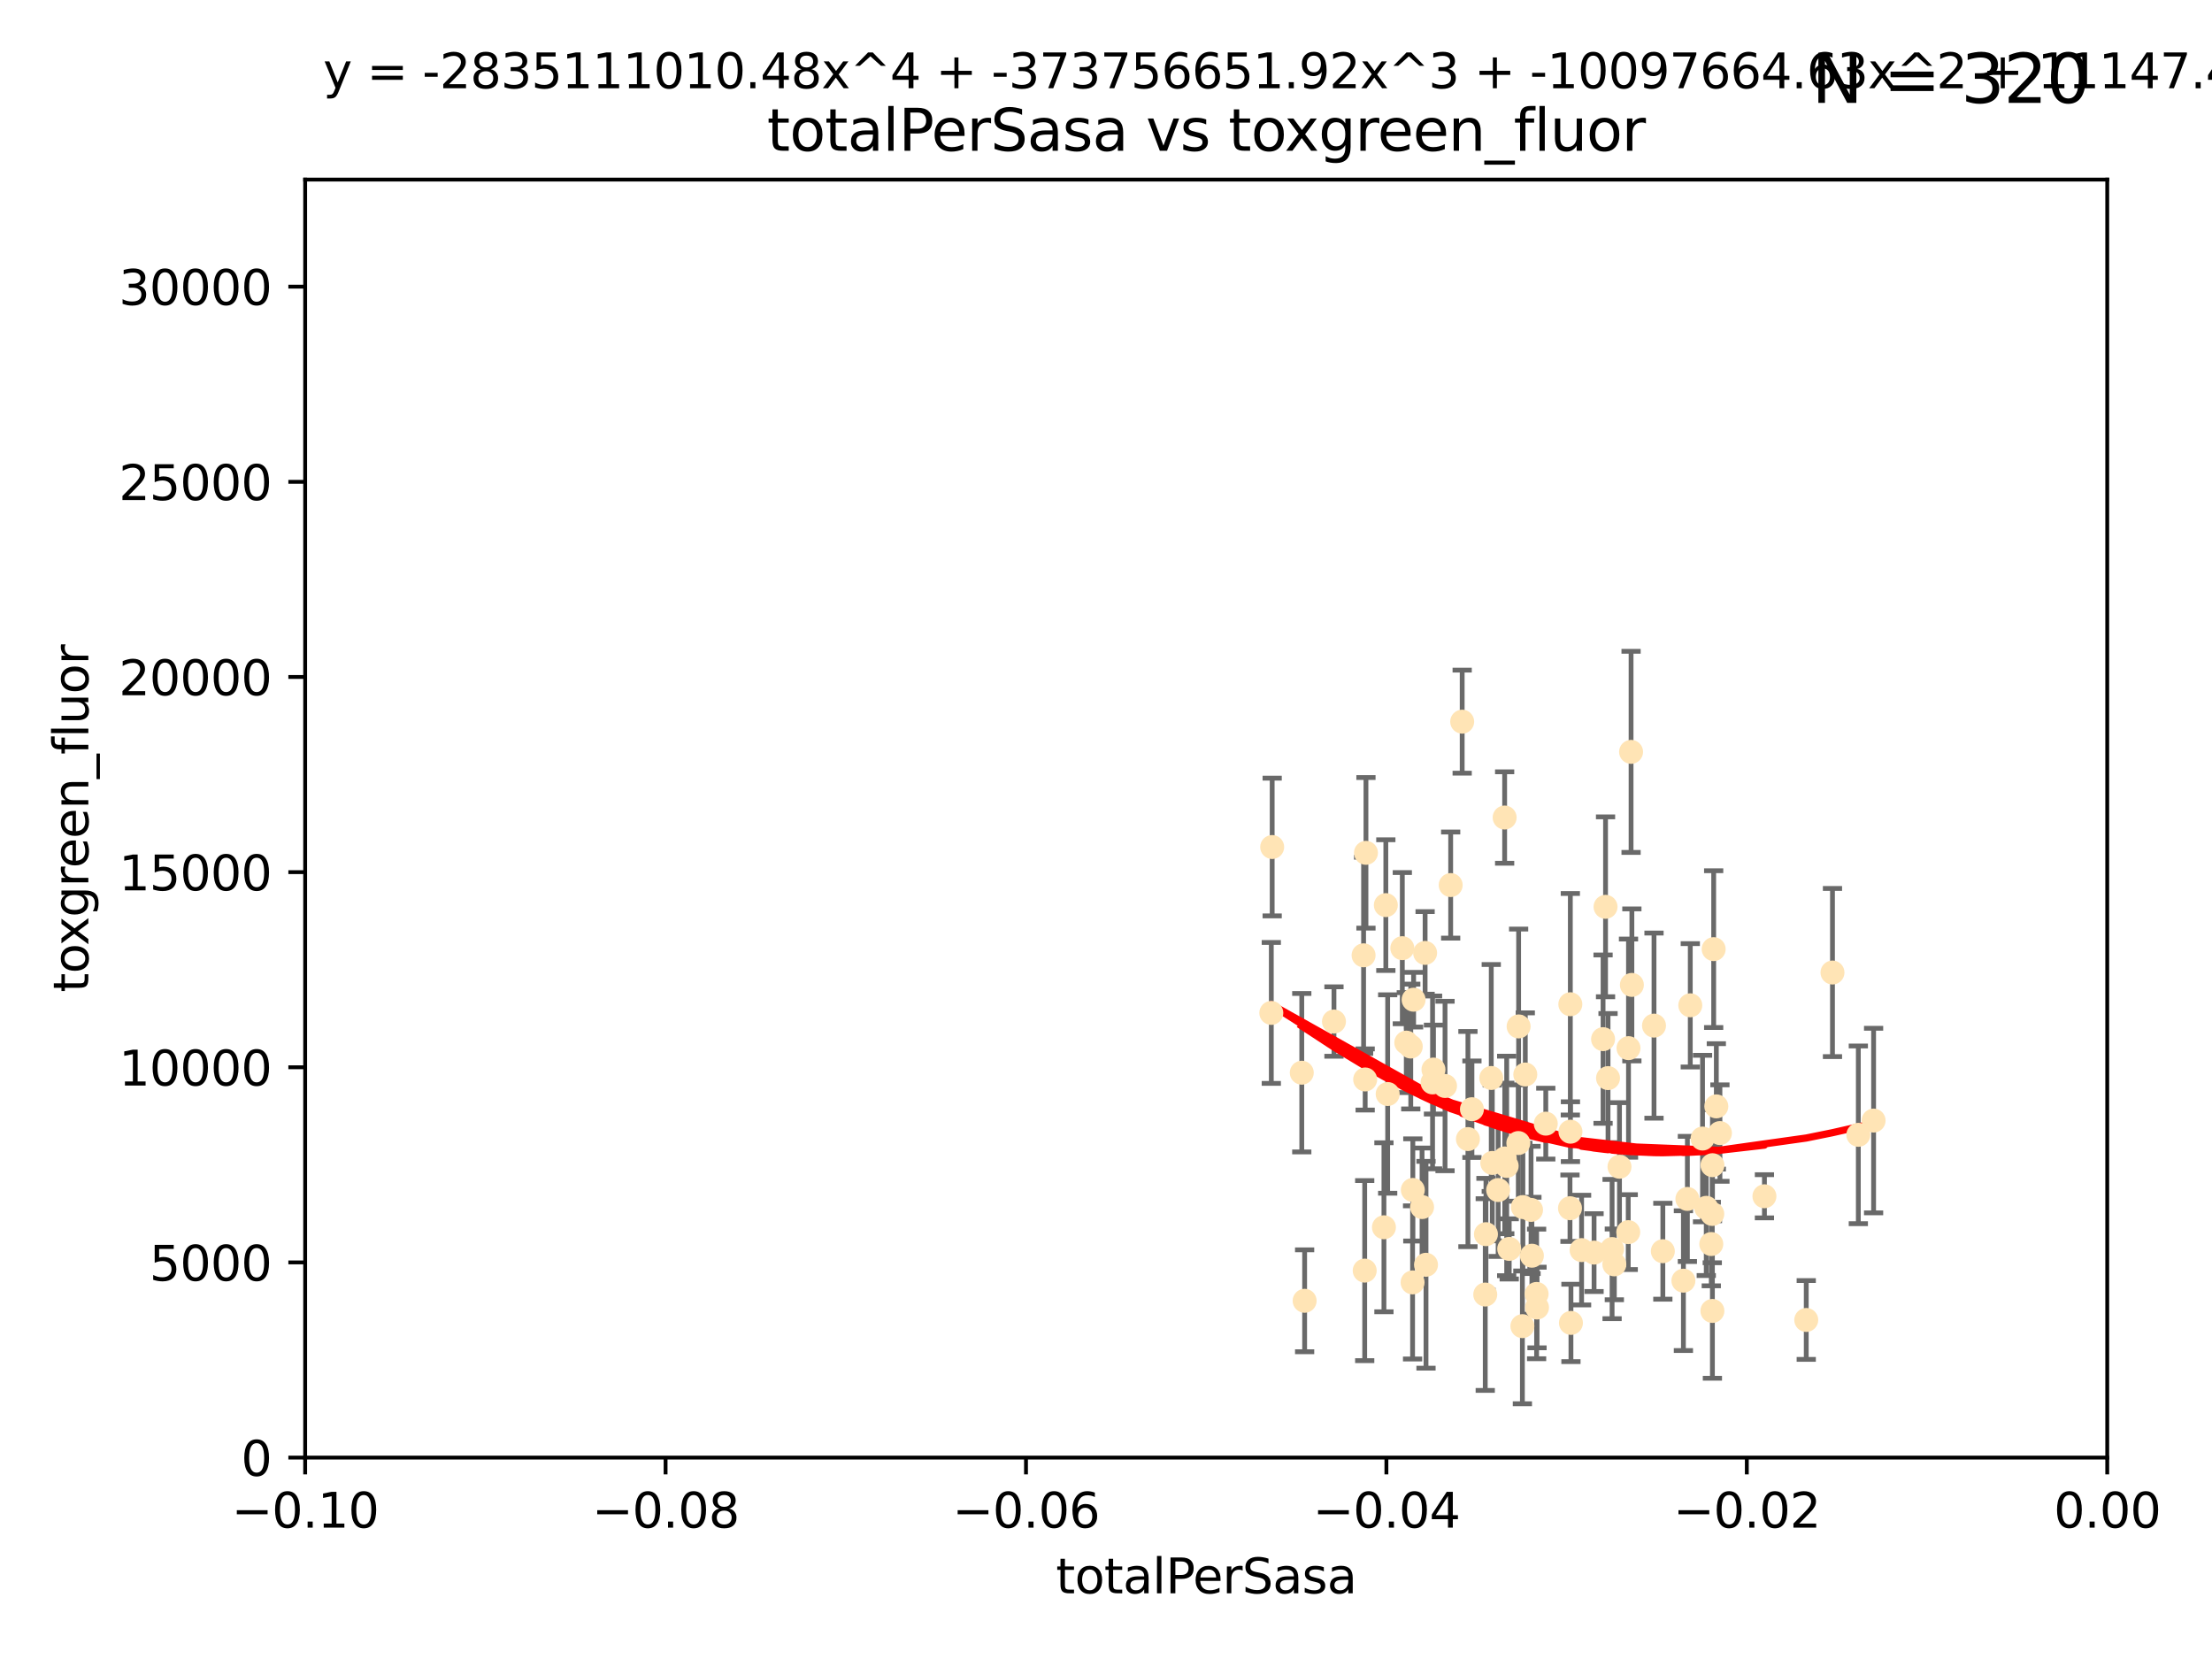 <?xml version="1.0" encoding="utf-8" standalone="no"?>
<!DOCTYPE svg PUBLIC "-//W3C//DTD SVG 1.1//EN"
  "http://www.w3.org/Graphics/SVG/1.1/DTD/svg11.dtd">
<svg xmlns:xlink="http://www.w3.org/1999/xlink" width="460.8pt" height="345.6pt" viewBox="0 0 460.8 345.6" xmlns="http://www.w3.org/2000/svg" version="1.1">
 <defs>
  <style type="text/css">*{stroke-linejoin: round; stroke-linecap: butt}</style>
 </defs>
 <g id="figure_1">
  <g id="patch_1">
   <path d="M 0 345.6 
L 460.8 345.6 
L 460.8 0 
L 0 0 
z
" style="fill: #ffffff"/>
  </g>
  <g id="axes_1">
   <g id="patch_2">
    <path d="M 63.571 303.64 
L 438.975 303.64 
L 438.975 37.411 
L 63.571 37.411 
z
" style="fill: #ffffff"/>
   </g>
   <g id="PathCollection_1">
    <defs>
     <path id="m4d130db15b" d="M 0 1.118 
C 0.297 1.118 0.581 1 0.791 0.791 
C 1 0.581 1.118 0.297 1.118 0 
C 1.118 -0.297 1 -0.581 0.791 -0.791 
C 0.581 -1 0.297 -1.118 0 -1.118 
C -0.297 -1.118 -0.581 -1 -0.791 -0.791 
C -1 -0.581 -1.118 -0.297 -1.118 0 
C -1.118 0.297 -1 0.581 -0.791 0.791 
C -0.581 1 -0.297 1.118 0 1.118 
z
" style="stroke: #ffe4b5"/>
    </defs>
    <g clip-path="url(#p1562195e58)">
     <use xlink:href="#m4d130db15b" x="271.184" y="223.464" style="fill: #ffe4b5; stroke: #ffe4b5"/>
     <use xlink:href="#m4d130db15b" x="277.89" y="212.802" style="fill: #ffe4b5; stroke: #ffe4b5"/>
     <use xlink:href="#m4d130db15b" x="284.39" y="224.873" style="fill: #ffe4b5; stroke: #ffe4b5"/>
     <use xlink:href="#m4d130db15b" x="306.632" y="231.067" style="fill: #ffe4b5; stroke: #ffe4b5"/>
     <use xlink:href="#m4d130db15b" x="264.836" y="211.01" style="fill: #ffe4b5; stroke: #ffe4b5"/>
     <use xlink:href="#m4d130db15b" x="289.078" y="227.903" style="fill: #ffe4b5; stroke: #ffe4b5"/>
     <use xlink:href="#m4d130db15b" x="265.018" y="176.45" style="fill: #ffe4b5; stroke: #ffe4b5"/>
     <use xlink:href="#m4d130db15b" x="292.128" y="197.518" style="fill: #ffe4b5; stroke: #ffe4b5"/>
     <use xlink:href="#m4d130db15b" x="301.027" y="226.23" style="fill: #ffe4b5; stroke: #ffe4b5"/>
     <use xlink:href="#m4d130db15b" x="294.479" y="208.258" style="fill: #ffe4b5; stroke: #ffe4b5"/>
     <use xlink:href="#m4d130db15b" x="284.293" y="264.692" style="fill: #ffe4b5; stroke: #ffe4b5"/>
     <use xlink:href="#m4d130db15b" x="271.779" y="270.979" style="fill: #ffe4b5; stroke: #ffe4b5"/>
     <use xlink:href="#m4d130db15b" x="288.694" y="188.554" style="fill: #ffe4b5; stroke: #ffe4b5"/>
     <use xlink:href="#m4d130db15b" x="284.554" y="177.661" style="fill: #ffe4b5; stroke: #ffe4b5"/>
     <use xlink:href="#m4d130db15b" x="288.299" y="255.665" style="fill: #ffe4b5; stroke: #ffe4b5"/>
     <use xlink:href="#m4d130db15b" x="296.242" y="251.455" style="fill: #ffe4b5; stroke: #ffe4b5"/>
     <use xlink:href="#m4d130db15b" x="297.063" y="263.475" style="fill: #ffe4b5; stroke: #ffe4b5"/>
     <use xlink:href="#m4d130db15b" x="318.943" y="252.047" style="fill: #ffe4b5; stroke: #ffe4b5"/>
     <use xlink:href="#m4d130db15b" x="302.203" y="184.376" style="fill: #ffe4b5; stroke: #ffe4b5"/>
     <use xlink:href="#m4d130db15b" x="296.877" y="198.51" style="fill: #ffe4b5; stroke: #ffe4b5"/>
     <use xlink:href="#m4d130db15b" x="298.43" y="225.488" style="fill: #ffe4b5; stroke: #ffe4b5"/>
     <use xlink:href="#m4d130db15b" x="292.958" y="217.195" style="fill: #ffe4b5; stroke: #ffe4b5"/>
     <use xlink:href="#m4d130db15b" x="284.061" y="199.008" style="fill: #ffe4b5; stroke: #ffe4b5"/>
     <use xlink:href="#m4d130db15b" x="317.243" y="251.458" style="fill: #ffe4b5; stroke: #ffe4b5"/>
     <use xlink:href="#m4d130db15b" x="294.318" y="247.882" style="fill: #ffe4b5; stroke: #ffe4b5"/>
     <use xlink:href="#m4d130db15b" x="293.889" y="218.013" style="fill: #ffe4b5; stroke: #ffe4b5"/>
     <use xlink:href="#m4d130db15b" x="313.869" y="242.885" style="fill: #ffe4b5; stroke: #ffe4b5"/>
     <use xlink:href="#m4d130db15b" x="316.296" y="238.115" style="fill: #ffe4b5; stroke: #ffe4b5"/>
     <use xlink:href="#m4d130db15b" x="313.471" y="241.324" style="fill: #ffe4b5; stroke: #ffe4b5"/>
     <use xlink:href="#m4d130db15b" x="327.151" y="235.752" style="fill: #ffe4b5; stroke: #ffe4b5"/>
     <use xlink:href="#m4d130db15b" x="304.599" y="150.334" style="fill: #ffe4b5; stroke: #ffe4b5"/>
     <use xlink:href="#m4d130db15b" x="316.358" y="213.825" style="fill: #ffe4b5; stroke: #ffe4b5"/>
     <use xlink:href="#m4d130db15b" x="312.092" y="247.907" style="fill: #ffe4b5; stroke: #ffe4b5"/>
     <use xlink:href="#m4d130db15b" x="305.797" y="237.288" style="fill: #ffe4b5; stroke: #ffe4b5"/>
     <use xlink:href="#m4d130db15b" x="313.445" y="170.305" style="fill: #ffe4b5; stroke: #ffe4b5"/>
     <use xlink:href="#m4d130db15b" x="298.619" y="222.809" style="fill: #ffe4b5; stroke: #ffe4b5"/>
     <use xlink:href="#m4d130db15b" x="333.949" y="216.473" style="fill: #ffe4b5; stroke: #ffe4b5"/>
     <use xlink:href="#m4d130db15b" x="317.142" y="276.261" style="fill: #ffe4b5; stroke: #ffe4b5"/>
     <use xlink:href="#m4d130db15b" x="327.129" y="209.201" style="fill: #ffe4b5; stroke: #ffe4b5"/>
     <use xlink:href="#m4d130db15b" x="309.404" y="269.678" style="fill: #ffe4b5; stroke: #ffe4b5"/>
     <use xlink:href="#m4d130db15b" x="309.551" y="257.103" style="fill: #ffe4b5; stroke: #ffe4b5"/>
     <use xlink:href="#m4d130db15b" x="320.103" y="269.55" style="fill: #ffe4b5; stroke: #ffe4b5"/>
     <use xlink:href="#m4d130db15b" x="310.873" y="242.263" style="fill: #ffe4b5; stroke: #ffe4b5"/>
     <use xlink:href="#m4d130db15b" x="337.368" y="243.055" style="fill: #ffe4b5; stroke: #ffe4b5"/>
     <use xlink:href="#m4d130db15b" x="319.123" y="261.588" style="fill: #ffe4b5; stroke: #ffe4b5"/>
     <use xlink:href="#m4d130db15b" x="322.014" y="234.075" style="fill: #ffe4b5; stroke: #ffe4b5"/>
     <use xlink:href="#m4d130db15b" x="310.657" y="224.564" style="fill: #ffe4b5; stroke: #ffe4b5"/>
     <use xlink:href="#m4d130db15b" x="327.058" y="251.692" style="fill: #ffe4b5; stroke: #ffe4b5"/>
     <use xlink:href="#m4d130db15b" x="294.266" y="267.149" style="fill: #ffe4b5; stroke: #ffe4b5"/>
     <use xlink:href="#m4d130db15b" x="334.983" y="224.589" style="fill: #ffe4b5; stroke: #ffe4b5"/>
     <use xlink:href="#m4d130db15b" x="329.474" y="260.418" style="fill: #ffe4b5; stroke: #ffe4b5"/>
     <use xlink:href="#m4d130db15b" x="339.247" y="218.347" style="fill: #ffe4b5; stroke: #ffe4b5"/>
     <use xlink:href="#m4d130db15b" x="314.398" y="260.168" style="fill: #ffe4b5; stroke: #ffe4b5"/>
     <use xlink:href="#m4d130db15b" x="320.186" y="272.377" style="fill: #ffe4b5; stroke: #ffe4b5"/>
     <use xlink:href="#m4d130db15b" x="332.073" y="260.939" style="fill: #ffe4b5; stroke: #ffe4b5"/>
     <use xlink:href="#m4d130db15b" x="334.464" y="188.907" style="fill: #ffe4b5; stroke: #ffe4b5"/>
     <use xlink:href="#m4d130db15b" x="356.738" y="242.731" style="fill: #ffe4b5; stroke: #ffe4b5"/>
     <use xlink:href="#m4d130db15b" x="335.828" y="260.2" style="fill: #ffe4b5; stroke: #ffe4b5"/>
     <use xlink:href="#m4d130db15b" x="339.95" y="205.175" style="fill: #ffe4b5; stroke: #ffe4b5"/>
     <use xlink:href="#m4d130db15b" x="336.297" y="263.39" style="fill: #ffe4b5; stroke: #ffe4b5"/>
     <use xlink:href="#m4d130db15b" x="317.746" y="223.836" style="fill: #ffe4b5; stroke: #ffe4b5"/>
     <use xlink:href="#m4d130db15b" x="350.686" y="266.787" style="fill: #ffe4b5; stroke: #ffe4b5"/>
     <use xlink:href="#m4d130db15b" x="354.67" y="237.179" style="fill: #ffe4b5; stroke: #ffe4b5"/>
     <use xlink:href="#m4d130db15b" x="346.4" y="260.652" style="fill: #ffe4b5; stroke: #ffe4b5"/>
     <use xlink:href="#m4d130db15b" x="344.559" y="213.654" style="fill: #ffe4b5; stroke: #ffe4b5"/>
     <use xlink:href="#m4d130db15b" x="339.191" y="256.674" style="fill: #ffe4b5; stroke: #ffe4b5"/>
     <use xlink:href="#m4d130db15b" x="355.446" y="251.615" style="fill: #ffe4b5; stroke: #ffe4b5"/>
     <use xlink:href="#m4d130db15b" x="352.117" y="209.421" style="fill: #ffe4b5; stroke: #ffe4b5"/>
     <use xlink:href="#m4d130db15b" x="339.782" y="156.625" style="fill: #ffe4b5; stroke: #ffe4b5"/>
     <use xlink:href="#m4d130db15b" x="356.698" y="252.889" style="fill: #ffe4b5; stroke: #ffe4b5"/>
     <use xlink:href="#m4d130db15b" x="356.492" y="259.156" style="fill: #ffe4b5; stroke: #ffe4b5"/>
     <use xlink:href="#m4d130db15b" x="351.515" y="249.756" style="fill: #ffe4b5; stroke: #ffe4b5"/>
     <use xlink:href="#m4d130db15b" x="356.989" y="197.723" style="fill: #ffe4b5; stroke: #ffe4b5"/>
     <use xlink:href="#m4d130db15b" x="358.293" y="236.039" style="fill: #ffe4b5; stroke: #ffe4b5"/>
     <use xlink:href="#m4d130db15b" x="327.257" y="275.586" style="fill: #ffe4b5; stroke: #ffe4b5"/>
     <use xlink:href="#m4d130db15b" x="356.726" y="273.091" style="fill: #ffe4b5; stroke: #ffe4b5"/>
     <use xlink:href="#m4d130db15b" x="367.563" y="249.204" style="fill: #ffe4b5; stroke: #ffe4b5"/>
     <use xlink:href="#m4d130db15b" x="357.543" y="230.478" style="fill: #ffe4b5; stroke: #ffe4b5"/>
     <use xlink:href="#m4d130db15b" x="376.275" y="274.972" style="fill: #ffe4b5; stroke: #ffe4b5"/>
     <use xlink:href="#m4d130db15b" x="381.738" y="202.594" style="fill: #ffe4b5; stroke: #ffe4b5"/>
     <use xlink:href="#m4d130db15b" x="390.305" y="233.435" style="fill: #ffe4b5; stroke: #ffe4b5"/>
     <use xlink:href="#m4d130db15b" x="387.124" y="236.407" style="fill: #ffe4b5; stroke: #ffe4b5"/>
    </g>
   </g>
   <g id="matplotlib.axis_1">
    <g id="xtick_1">
     <g id="line2d_1">
      <defs>
       <path id="m1b25415b19" d="M 0 0 
L 0 3.5 
" style="stroke: #000000; stroke-width: 0.8"/>
      </defs>
      <g>
       <use xlink:href="#m1b25415b19" x="63.571" y="303.64" style="stroke: #000000; stroke-width: 0.8"/>
      </g>
     </g>
     <g id="text_1">
      <!-- −0.10 -->
      <g transform="translate(48.249 318.238)scale(0.1 -0.1)">
       <defs>
        <path id="DejaVuSans-2212" d="M 678 2272 
L 4684 2272 
L 4684 1741 
L 678 1741 
L 678 2272 
z
" transform="scale(0.016)"/>
        <path id="DejaVuSans-30" d="M 2034 4250 
Q 1547 4250 1301 3770 
Q 1056 3291 1056 2328 
Q 1056 1369 1301 889 
Q 1547 409 2034 409 
Q 2525 409 2770 889 
Q 3016 1369 3016 2328 
Q 3016 3291 2770 3770 
Q 2525 4250 2034 4250 
z
M 2034 4750 
Q 2819 4750 3233 4129 
Q 3647 3509 3647 2328 
Q 3647 1150 3233 529 
Q 2819 -91 2034 -91 
Q 1250 -91 836 529 
Q 422 1150 422 2328 
Q 422 3509 836 4129 
Q 1250 4750 2034 4750 
z
" transform="scale(0.016)"/>
        <path id="DejaVuSans-2e" d="M 684 794 
L 1344 794 
L 1344 0 
L 684 0 
L 684 794 
z
" transform="scale(0.016)"/>
        <path id="DejaVuSans-31" d="M 794 531 
L 1825 531 
L 1825 4091 
L 703 3866 
L 703 4441 
L 1819 4666 
L 2450 4666 
L 2450 531 
L 3481 531 
L 3481 0 
L 794 0 
L 794 531 
z
" transform="scale(0.016)"/>
       </defs>
       <use xlink:href="#DejaVuSans-2212"/>
       <use xlink:href="#DejaVuSans-30" x="83.789"/>
       <use xlink:href="#DejaVuSans-2e" x="147.412"/>
       <use xlink:href="#DejaVuSans-31" x="179.199"/>
       <use xlink:href="#DejaVuSans-30" x="242.822"/>
      </g>
     </g>
    </g>
    <g id="xtick_2">
     <g id="line2d_2">
      <g>
       <use xlink:href="#m1b25415b19" x="138.652" y="303.64" style="stroke: #000000; stroke-width: 0.8"/>
      </g>
     </g>
     <g id="text_2">
      <!-- −0.08 -->
      <g transform="translate(123.329 318.238)scale(0.1 -0.1)">
       <defs>
        <path id="DejaVuSans-38" d="M 2034 2216 
Q 1584 2216 1326 1975 
Q 1069 1734 1069 1313 
Q 1069 891 1326 650 
Q 1584 409 2034 409 
Q 2484 409 2743 651 
Q 3003 894 3003 1313 
Q 3003 1734 2745 1975 
Q 2488 2216 2034 2216 
z
M 1403 2484 
Q 997 2584 770 2862 
Q 544 3141 544 3541 
Q 544 4100 942 4425 
Q 1341 4750 2034 4750 
Q 2731 4750 3128 4425 
Q 3525 4100 3525 3541 
Q 3525 3141 3298 2862 
Q 3072 2584 2669 2484 
Q 3125 2378 3379 2068 
Q 3634 1759 3634 1313 
Q 3634 634 3220 271 
Q 2806 -91 2034 -91 
Q 1263 -91 848 271 
Q 434 634 434 1313 
Q 434 1759 690 2068 
Q 947 2378 1403 2484 
z
M 1172 3481 
Q 1172 3119 1398 2916 
Q 1625 2713 2034 2713 
Q 2441 2713 2670 2916 
Q 2900 3119 2900 3481 
Q 2900 3844 2670 4047 
Q 2441 4250 2034 4250 
Q 1625 4250 1398 4047 
Q 1172 3844 1172 3481 
z
" transform="scale(0.016)"/>
       </defs>
       <use xlink:href="#DejaVuSans-2212"/>
       <use xlink:href="#DejaVuSans-30" x="83.789"/>
       <use xlink:href="#DejaVuSans-2e" x="147.412"/>
       <use xlink:href="#DejaVuSans-30" x="179.199"/>
       <use xlink:href="#DejaVuSans-38" x="242.822"/>
      </g>
     </g>
    </g>
    <g id="xtick_3">
     <g id="line2d_3">
      <g>
       <use xlink:href="#m1b25415b19" x="213.733" y="303.64" style="stroke: #000000; stroke-width: 0.8"/>
      </g>
     </g>
     <g id="text_3">
      <!-- −0.06 -->
      <g transform="translate(198.41 318.238)scale(0.1 -0.1)">
       <defs>
        <path id="DejaVuSans-36" d="M 2113 2584 
Q 1688 2584 1439 2293 
Q 1191 2003 1191 1497 
Q 1191 994 1439 701 
Q 1688 409 2113 409 
Q 2538 409 2786 701 
Q 3034 994 3034 1497 
Q 3034 2003 2786 2293 
Q 2538 2584 2113 2584 
z
M 3366 4563 
L 3366 3988 
Q 3128 4100 2886 4159 
Q 2644 4219 2406 4219 
Q 1781 4219 1451 3797 
Q 1122 3375 1075 2522 
Q 1259 2794 1537 2939 
Q 1816 3084 2150 3084 
Q 2853 3084 3261 2657 
Q 3669 2231 3669 1497 
Q 3669 778 3244 343 
Q 2819 -91 2113 -91 
Q 1303 -91 875 529 
Q 447 1150 447 2328 
Q 447 3434 972 4092 
Q 1497 4750 2381 4750 
Q 2619 4750 2861 4703 
Q 3103 4656 3366 4563 
z
" transform="scale(0.016)"/>
       </defs>
       <use xlink:href="#DejaVuSans-2212"/>
       <use xlink:href="#DejaVuSans-30" x="83.789"/>
       <use xlink:href="#DejaVuSans-2e" x="147.412"/>
       <use xlink:href="#DejaVuSans-30" x="179.199"/>
       <use xlink:href="#DejaVuSans-36" x="242.822"/>
      </g>
     </g>
    </g>
    <g id="xtick_4">
     <g id="line2d_4">
      <g>
       <use xlink:href="#m1b25415b19" x="288.813" y="303.64" style="stroke: #000000; stroke-width: 0.8"/>
      </g>
     </g>
     <g id="text_4">
      <!-- −0.04 -->
      <g transform="translate(273.491 318.238)scale(0.1 -0.1)">
       <defs>
        <path id="DejaVuSans-34" d="M 2419 4116 
L 825 1625 
L 2419 1625 
L 2419 4116 
z
M 2253 4666 
L 3047 4666 
L 3047 1625 
L 3713 1625 
L 3713 1100 
L 3047 1100 
L 3047 0 
L 2419 0 
L 2419 1100 
L 313 1100 
L 313 1709 
L 2253 4666 
z
" transform="scale(0.016)"/>
       </defs>
       <use xlink:href="#DejaVuSans-2212"/>
       <use xlink:href="#DejaVuSans-30" x="83.789"/>
       <use xlink:href="#DejaVuSans-2e" x="147.412"/>
       <use xlink:href="#DejaVuSans-30" x="179.199"/>
       <use xlink:href="#DejaVuSans-34" x="242.822"/>
      </g>
     </g>
    </g>
    <g id="xtick_5">
     <g id="line2d_5">
      <g>
       <use xlink:href="#m1b25415b19" x="363.894" y="303.64" style="stroke: #000000; stroke-width: 0.8"/>
      </g>
     </g>
     <g id="text_5">
      <!-- −0.02 -->
      <g transform="translate(348.572 318.238)scale(0.1 -0.1)">
       <defs>
        <path id="DejaVuSans-32" d="M 1228 531 
L 3431 531 
L 3431 0 
L 469 0 
L 469 531 
Q 828 903 1448 1529 
Q 2069 2156 2228 2338 
Q 2531 2678 2651 2914 
Q 2772 3150 2772 3378 
Q 2772 3750 2511 3984 
Q 2250 4219 1831 4219 
Q 1534 4219 1204 4116 
Q 875 4013 500 3803 
L 500 4441 
Q 881 4594 1212 4672 
Q 1544 4750 1819 4750 
Q 2544 4750 2975 4387 
Q 3406 4025 3406 3419 
Q 3406 3131 3298 2873 
Q 3191 2616 2906 2266 
Q 2828 2175 2409 1742 
Q 1991 1309 1228 531 
z
" transform="scale(0.016)"/>
       </defs>
       <use xlink:href="#DejaVuSans-2212"/>
       <use xlink:href="#DejaVuSans-30" x="83.789"/>
       <use xlink:href="#DejaVuSans-2e" x="147.412"/>
       <use xlink:href="#DejaVuSans-30" x="179.199"/>
       <use xlink:href="#DejaVuSans-32" x="242.822"/>
      </g>
     </g>
    </g>
    <g id="xtick_6">
     <g id="line2d_6">
      <g>
       <use xlink:href="#m1b25415b19" x="438.975" y="303.64" style="stroke: #000000; stroke-width: 0.8"/>
      </g>
     </g>
     <g id="text_6">
      <!-- 0.00 -->
      <g transform="translate(427.842 318.238)scale(0.1 -0.1)">
       <use xlink:href="#DejaVuSans-30"/>
       <use xlink:href="#DejaVuSans-2e" x="63.623"/>
       <use xlink:href="#DejaVuSans-30" x="95.41"/>
       <use xlink:href="#DejaVuSans-30" x="159.033"/>
      </g>
     </g>
    </g>
    <g id="text_7">
     <!-- totalPerSasa -->
     <g transform="translate(219.968 331.917)scale(0.1 -0.1)">
      <defs>
       <path id="DejaVuSans-74" d="M 1172 4494 
L 1172 3500 
L 2356 3500 
L 2356 3053 
L 1172 3053 
L 1172 1153 
Q 1172 725 1289 603 
Q 1406 481 1766 481 
L 2356 481 
L 2356 0 
L 1766 0 
Q 1100 0 847 248 
Q 594 497 594 1153 
L 594 3053 
L 172 3053 
L 172 3500 
L 594 3500 
L 594 4494 
L 1172 4494 
z
" transform="scale(0.016)"/>
       <path id="DejaVuSans-6f" d="M 1959 3097 
Q 1497 3097 1228 2736 
Q 959 2375 959 1747 
Q 959 1119 1226 758 
Q 1494 397 1959 397 
Q 2419 397 2687 759 
Q 2956 1122 2956 1747 
Q 2956 2369 2687 2733 
Q 2419 3097 1959 3097 
z
M 1959 3584 
Q 2709 3584 3137 3096 
Q 3566 2609 3566 1747 
Q 3566 888 3137 398 
Q 2709 -91 1959 -91 
Q 1206 -91 779 398 
Q 353 888 353 1747 
Q 353 2609 779 3096 
Q 1206 3584 1959 3584 
z
" transform="scale(0.016)"/>
       <path id="DejaVuSans-61" d="M 2194 1759 
Q 1497 1759 1228 1600 
Q 959 1441 959 1056 
Q 959 750 1161 570 
Q 1363 391 1709 391 
Q 2188 391 2477 730 
Q 2766 1069 2766 1631 
L 2766 1759 
L 2194 1759 
z
M 3341 1997 
L 3341 0 
L 2766 0 
L 2766 531 
Q 2569 213 2275 61 
Q 1981 -91 1556 -91 
Q 1019 -91 701 211 
Q 384 513 384 1019 
Q 384 1609 779 1909 
Q 1175 2209 1959 2209 
L 2766 2209 
L 2766 2266 
Q 2766 2663 2505 2880 
Q 2244 3097 1772 3097 
Q 1472 3097 1187 3025 
Q 903 2953 641 2809 
L 641 3341 
Q 956 3463 1253 3523 
Q 1550 3584 1831 3584 
Q 2591 3584 2966 3190 
Q 3341 2797 3341 1997 
z
" transform="scale(0.016)"/>
       <path id="DejaVuSans-6c" d="M 603 4863 
L 1178 4863 
L 1178 0 
L 603 0 
L 603 4863 
z
" transform="scale(0.016)"/>
       <path id="DejaVuSans-50" d="M 1259 4147 
L 1259 2394 
L 2053 2394 
Q 2494 2394 2734 2622 
Q 2975 2850 2975 3272 
Q 2975 3691 2734 3919 
Q 2494 4147 2053 4147 
L 1259 4147 
z
M 628 4666 
L 2053 4666 
Q 2838 4666 3239 4311 
Q 3641 3956 3641 3272 
Q 3641 2581 3239 2228 
Q 2838 1875 2053 1875 
L 1259 1875 
L 1259 0 
L 628 0 
L 628 4666 
z
" transform="scale(0.016)"/>
       <path id="DejaVuSans-65" d="M 3597 1894 
L 3597 1613 
L 953 1613 
Q 991 1019 1311 708 
Q 1631 397 2203 397 
Q 2534 397 2845 478 
Q 3156 559 3463 722 
L 3463 178 
Q 3153 47 2828 -22 
Q 2503 -91 2169 -91 
Q 1331 -91 842 396 
Q 353 884 353 1716 
Q 353 2575 817 3079 
Q 1281 3584 2069 3584 
Q 2775 3584 3186 3129 
Q 3597 2675 3597 1894 
z
M 3022 2063 
Q 3016 2534 2758 2815 
Q 2500 3097 2075 3097 
Q 1594 3097 1305 2825 
Q 1016 2553 972 2059 
L 3022 2063 
z
" transform="scale(0.016)"/>
       <path id="DejaVuSans-72" d="M 2631 2963 
Q 2534 3019 2420 3045 
Q 2306 3072 2169 3072 
Q 1681 3072 1420 2755 
Q 1159 2438 1159 1844 
L 1159 0 
L 581 0 
L 581 3500 
L 1159 3500 
L 1159 2956 
Q 1341 3275 1631 3429 
Q 1922 3584 2338 3584 
Q 2397 3584 2469 3576 
Q 2541 3569 2628 3553 
L 2631 2963 
z
" transform="scale(0.016)"/>
       <path id="DejaVuSans-53" d="M 3425 4513 
L 3425 3897 
Q 3066 4069 2747 4153 
Q 2428 4238 2131 4238 
Q 1616 4238 1336 4038 
Q 1056 3838 1056 3469 
Q 1056 3159 1242 3001 
Q 1428 2844 1947 2747 
L 2328 2669 
Q 3034 2534 3370 2195 
Q 3706 1856 3706 1288 
Q 3706 609 3251 259 
Q 2797 -91 1919 -91 
Q 1588 -91 1214 -16 
Q 841 59 441 206 
L 441 856 
Q 825 641 1194 531 
Q 1563 422 1919 422 
Q 2459 422 2753 634 
Q 3047 847 3047 1241 
Q 3047 1584 2836 1778 
Q 2625 1972 2144 2069 
L 1759 2144 
Q 1053 2284 737 2584 
Q 422 2884 422 3419 
Q 422 4038 858 4394 
Q 1294 4750 2059 4750 
Q 2388 4750 2728 4690 
Q 3069 4631 3425 4513 
z
" transform="scale(0.016)"/>
       <path id="DejaVuSans-73" d="M 2834 3397 
L 2834 2853 
Q 2591 2978 2328 3040 
Q 2066 3103 1784 3103 
Q 1356 3103 1142 2972 
Q 928 2841 928 2578 
Q 928 2378 1081 2264 
Q 1234 2150 1697 2047 
L 1894 2003 
Q 2506 1872 2764 1633 
Q 3022 1394 3022 966 
Q 3022 478 2636 193 
Q 2250 -91 1575 -91 
Q 1294 -91 989 -36 
Q 684 19 347 128 
L 347 722 
Q 666 556 975 473 
Q 1284 391 1588 391 
Q 1994 391 2212 530 
Q 2431 669 2431 922 
Q 2431 1156 2273 1281 
Q 2116 1406 1581 1522 
L 1381 1569 
Q 847 1681 609 1914 
Q 372 2147 372 2553 
Q 372 3047 722 3315 
Q 1072 3584 1716 3584 
Q 2034 3584 2315 3537 
Q 2597 3491 2834 3397 
z
" transform="scale(0.016)"/>
      </defs>
      <use xlink:href="#DejaVuSans-74"/>
      <use xlink:href="#DejaVuSans-6f" x="39.209"/>
      <use xlink:href="#DejaVuSans-74" x="100.391"/>
      <use xlink:href="#DejaVuSans-61" x="139.6"/>
      <use xlink:href="#DejaVuSans-6c" x="200.879"/>
      <use xlink:href="#DejaVuSans-50" x="228.662"/>
      <use xlink:href="#DejaVuSans-65" x="285.34"/>
      <use xlink:href="#DejaVuSans-72" x="346.863"/>
      <use xlink:href="#DejaVuSans-53" x="387.977"/>
      <use xlink:href="#DejaVuSans-61" x="451.453"/>
      <use xlink:href="#DejaVuSans-73" x="512.732"/>
      <use xlink:href="#DejaVuSans-61" x="564.832"/>
     </g>
    </g>
   </g>
   <g id="matplotlib.axis_2">
    <g id="ytick_1">
     <g id="line2d_7">
      <defs>
       <path id="m3250f0680b" d="M 0 0 
L -3.5 0 
" style="stroke: #000000; stroke-width: 0.8"/>
      </defs>
      <g>
       <use xlink:href="#m3250f0680b" x="63.571" y="303.64" style="stroke: #000000; stroke-width: 0.8"/>
      </g>
     </g>
     <g id="text_8">
      <!-- 0 -->
      <g transform="translate(50.209 307.439)scale(0.1 -0.1)">
       <use xlink:href="#DejaVuSans-30"/>
      </g>
     </g>
    </g>
    <g id="ytick_2">
     <g id="line2d_8">
      <g>
       <use xlink:href="#m3250f0680b" x="63.571" y="262.986" style="stroke: #000000; stroke-width: 0.8"/>
      </g>
     </g>
     <g id="text_9">
      <!-- 5000 -->
      <g transform="translate(31.121 266.786)scale(0.1 -0.1)">
       <defs>
        <path id="DejaVuSans-35" d="M 691 4666 
L 3169 4666 
L 3169 4134 
L 1269 4134 
L 1269 2991 
Q 1406 3038 1543 3061 
Q 1681 3084 1819 3084 
Q 2600 3084 3056 2656 
Q 3513 2228 3513 1497 
Q 3513 744 3044 326 
Q 2575 -91 1722 -91 
Q 1428 -91 1123 -41 
Q 819 9 494 109 
L 494 744 
Q 775 591 1075 516 
Q 1375 441 1709 441 
Q 2250 441 2565 725 
Q 2881 1009 2881 1497 
Q 2881 1984 2565 2268 
Q 2250 2553 1709 2553 
Q 1456 2553 1204 2497 
Q 953 2441 691 2322 
L 691 4666 
z
" transform="scale(0.016)"/>
       </defs>
       <use xlink:href="#DejaVuSans-35"/>
       <use xlink:href="#DejaVuSans-30" x="63.623"/>
       <use xlink:href="#DejaVuSans-30" x="127.246"/>
       <use xlink:href="#DejaVuSans-30" x="190.869"/>
      </g>
     </g>
    </g>
    <g id="ytick_3">
     <g id="line2d_9">
      <g>
       <use xlink:href="#m3250f0680b" x="63.571" y="222.333" style="stroke: #000000; stroke-width: 0.8"/>
      </g>
     </g>
     <g id="text_10">
      <!-- 10000 -->
      <g transform="translate(24.759 226.132)scale(0.1 -0.1)">
       <use xlink:href="#DejaVuSans-31"/>
       <use xlink:href="#DejaVuSans-30" x="63.623"/>
       <use xlink:href="#DejaVuSans-30" x="127.246"/>
       <use xlink:href="#DejaVuSans-30" x="190.869"/>
       <use xlink:href="#DejaVuSans-30" x="254.492"/>
      </g>
     </g>
    </g>
    <g id="ytick_4">
     <g id="line2d_10">
      <g>
       <use xlink:href="#m3250f0680b" x="63.571" y="181.679" style="stroke: #000000; stroke-width: 0.8"/>
      </g>
     </g>
     <g id="text_11">
      <!-- 15000 -->
      <g transform="translate(24.759 185.478)scale(0.1 -0.1)">
       <use xlink:href="#DejaVuSans-31"/>
       <use xlink:href="#DejaVuSans-35" x="63.623"/>
       <use xlink:href="#DejaVuSans-30" x="127.246"/>
       <use xlink:href="#DejaVuSans-30" x="190.869"/>
       <use xlink:href="#DejaVuSans-30" x="254.492"/>
      </g>
     </g>
    </g>
    <g id="ytick_5">
     <g id="line2d_11">
      <g>
       <use xlink:href="#m3250f0680b" x="63.571" y="141.026" style="stroke: #000000; stroke-width: 0.8"/>
      </g>
     </g>
     <g id="text_12">
      <!-- 20000 -->
      <g transform="translate(24.759 144.825)scale(0.1 -0.1)">
       <use xlink:href="#DejaVuSans-32"/>
       <use xlink:href="#DejaVuSans-30" x="63.623"/>
       <use xlink:href="#DejaVuSans-30" x="127.246"/>
       <use xlink:href="#DejaVuSans-30" x="190.869"/>
       <use xlink:href="#DejaVuSans-30" x="254.492"/>
      </g>
     </g>
    </g>
    <g id="ytick_6">
     <g id="line2d_12">
      <g>
       <use xlink:href="#m3250f0680b" x="63.571" y="100.372" style="stroke: #000000; stroke-width: 0.8"/>
      </g>
     </g>
     <g id="text_13">
      <!-- 25000 -->
      <g transform="translate(24.759 104.171)scale(0.1 -0.1)">
       <use xlink:href="#DejaVuSans-32"/>
       <use xlink:href="#DejaVuSans-35" x="63.623"/>
       <use xlink:href="#DejaVuSans-30" x="127.246"/>
       <use xlink:href="#DejaVuSans-30" x="190.869"/>
       <use xlink:href="#DejaVuSans-30" x="254.492"/>
      </g>
     </g>
    </g>
    <g id="ytick_7">
     <g id="line2d_13">
      <g>
       <use xlink:href="#m3250f0680b" x="63.571" y="59.718" style="stroke: #000000; stroke-width: 0.8"/>
      </g>
     </g>
     <g id="text_14">
      <!-- 30000 -->
      <g transform="translate(24.759 63.518)scale(0.1 -0.1)">
       <defs>
        <path id="DejaVuSans-33" d="M 2597 2516 
Q 3050 2419 3304 2112 
Q 3559 1806 3559 1356 
Q 3559 666 3084 287 
Q 2609 -91 1734 -91 
Q 1441 -91 1130 -33 
Q 819 25 488 141 
L 488 750 
Q 750 597 1062 519 
Q 1375 441 1716 441 
Q 2309 441 2620 675 
Q 2931 909 2931 1356 
Q 2931 1769 2642 2001 
Q 2353 2234 1838 2234 
L 1294 2234 
L 1294 2753 
L 1863 2753 
Q 2328 2753 2575 2939 
Q 2822 3125 2822 3475 
Q 2822 3834 2567 4026 
Q 2313 4219 1838 4219 
Q 1578 4219 1281 4162 
Q 984 4106 628 3988 
L 628 4550 
Q 988 4650 1302 4700 
Q 1616 4750 1894 4750 
Q 2613 4750 3031 4423 
Q 3450 4097 3450 3541 
Q 3450 3153 3228 2886 
Q 3006 2619 2597 2516 
z
" transform="scale(0.016)"/>
       </defs>
       <use xlink:href="#DejaVuSans-33"/>
       <use xlink:href="#DejaVuSans-30" x="63.623"/>
       <use xlink:href="#DejaVuSans-30" x="127.246"/>
       <use xlink:href="#DejaVuSans-30" x="190.869"/>
       <use xlink:href="#DejaVuSans-30" x="254.492"/>
      </g>
     </g>
    </g>
    <g id="text_15">
     <!-- toxgreen_fluor -->
     <g transform="translate(18.401 206.72)rotate(-90)scale(0.1 -0.1)">
      <defs>
       <path id="DejaVuSans-78" d="M 3513 3500 
L 2247 1797 
L 3578 0 
L 2900 0 
L 1881 1375 
L 863 0 
L 184 0 
L 1544 1831 
L 300 3500 
L 978 3500 
L 1906 2253 
L 2834 3500 
L 3513 3500 
z
" transform="scale(0.016)"/>
       <path id="DejaVuSans-67" d="M 2906 1791 
Q 2906 2416 2648 2759 
Q 2391 3103 1925 3103 
Q 1463 3103 1205 2759 
Q 947 2416 947 1791 
Q 947 1169 1205 825 
Q 1463 481 1925 481 
Q 2391 481 2648 825 
Q 2906 1169 2906 1791 
z
M 3481 434 
Q 3481 -459 3084 -895 
Q 2688 -1331 1869 -1331 
Q 1566 -1331 1297 -1286 
Q 1028 -1241 775 -1147 
L 775 -588 
Q 1028 -725 1275 -790 
Q 1522 -856 1778 -856 
Q 2344 -856 2625 -561 
Q 2906 -266 2906 331 
L 2906 616 
Q 2728 306 2450 153 
Q 2172 0 1784 0 
Q 1141 0 747 490 
Q 353 981 353 1791 
Q 353 2603 747 3093 
Q 1141 3584 1784 3584 
Q 2172 3584 2450 3431 
Q 2728 3278 2906 2969 
L 2906 3500 
L 3481 3500 
L 3481 434 
z
" transform="scale(0.016)"/>
       <path id="DejaVuSans-6e" d="M 3513 2113 
L 3513 0 
L 2938 0 
L 2938 2094 
Q 2938 2591 2744 2837 
Q 2550 3084 2163 3084 
Q 1697 3084 1428 2787 
Q 1159 2491 1159 1978 
L 1159 0 
L 581 0 
L 581 3500 
L 1159 3500 
L 1159 2956 
Q 1366 3272 1645 3428 
Q 1925 3584 2291 3584 
Q 2894 3584 3203 3211 
Q 3513 2838 3513 2113 
z
" transform="scale(0.016)"/>
       <path id="DejaVuSans-5f" d="M 3263 -1063 
L 3263 -1509 
L -63 -1509 
L -63 -1063 
L 3263 -1063 
z
" transform="scale(0.016)"/>
       <path id="DejaVuSans-66" d="M 2375 4863 
L 2375 4384 
L 1825 4384 
Q 1516 4384 1395 4259 
Q 1275 4134 1275 3809 
L 1275 3500 
L 2222 3500 
L 2222 3053 
L 1275 3053 
L 1275 0 
L 697 0 
L 697 3053 
L 147 3053 
L 147 3500 
L 697 3500 
L 697 3744 
Q 697 4328 969 4595 
Q 1241 4863 1831 4863 
L 2375 4863 
z
" transform="scale(0.016)"/>
       <path id="DejaVuSans-75" d="M 544 1381 
L 544 3500 
L 1119 3500 
L 1119 1403 
Q 1119 906 1312 657 
Q 1506 409 1894 409 
Q 2359 409 2629 706 
Q 2900 1003 2900 1516 
L 2900 3500 
L 3475 3500 
L 3475 0 
L 2900 0 
L 2900 538 
Q 2691 219 2414 64 
Q 2138 -91 1772 -91 
Q 1169 -91 856 284 
Q 544 659 544 1381 
z
M 1991 3584 
L 1991 3584 
z
" transform="scale(0.016)"/>
      </defs>
      <use xlink:href="#DejaVuSans-74"/>
      <use xlink:href="#DejaVuSans-6f" x="39.209"/>
      <use xlink:href="#DejaVuSans-78" x="97.266"/>
      <use xlink:href="#DejaVuSans-67" x="156.445"/>
      <use xlink:href="#DejaVuSans-72" x="219.922"/>
      <use xlink:href="#DejaVuSans-65" x="258.785"/>
      <use xlink:href="#DejaVuSans-65" x="320.309"/>
      <use xlink:href="#DejaVuSans-6e" x="381.832"/>
      <use xlink:href="#DejaVuSans-5f" x="445.211"/>
      <use xlink:href="#DejaVuSans-66" x="495.211"/>
      <use xlink:href="#DejaVuSans-6c" x="530.416"/>
      <use xlink:href="#DejaVuSans-75" x="558.199"/>
      <use xlink:href="#DejaVuSans-6f" x="621.578"/>
      <use xlink:href="#DejaVuSans-72" x="682.76"/>
     </g>
    </g>
   </g>
   <g id="LineCollection_1">
    <path d="M 271.184 239.967 
L 271.184 206.961 
" clip-path="url(#p1562195e58)" style="fill: none; stroke: #696969"/>
    <path d="M 277.89 220.032 
L 277.89 205.573 
" clip-path="url(#p1562195e58)" style="fill: none; stroke: #696969"/>
    <path d="M 284.39 231.243 
L 284.39 218.504 
" clip-path="url(#p1562195e58)" style="fill: none; stroke: #696969"/>
    <path d="M 306.632 241.119 
L 306.632 221.015 
" clip-path="url(#p1562195e58)" style="fill: none; stroke: #696969"/>
    <path d="M 264.836 225.69 
L 264.836 196.329 
" clip-path="url(#p1562195e58)" style="fill: none; stroke: #696969"/>
    <path d="M 289.078 248.569 
L 289.078 207.238 
" clip-path="url(#p1562195e58)" style="fill: none; stroke: #696969"/>
    <path d="M 265.018 190.796 
L 265.018 162.103 
" clip-path="url(#p1562195e58)" style="fill: none; stroke: #696969"/>
    <path d="M 292.128 213.263 
L 292.128 181.773 
" clip-path="url(#p1562195e58)" style="fill: none; stroke: #696969"/>
    <path d="M 301.027 243.88 
L 301.027 208.581 
" clip-path="url(#p1562195e58)" style="fill: none; stroke: #696969"/>
    <path d="M 294.479 213.953 
L 294.479 202.562 
" clip-path="url(#p1562195e58)" style="fill: none; stroke: #696969"/>
    <path d="M 284.293 283.445 
L 284.293 245.938 
" clip-path="url(#p1562195e58)" style="fill: none; stroke: #696969"/>
    <path d="M 271.779 281.591 
L 271.779 260.367 
" clip-path="url(#p1562195e58)" style="fill: none; stroke: #696969"/>
    <path d="M 288.694 202.169 
L 288.694 174.94 
" clip-path="url(#p1562195e58)" style="fill: none; stroke: #696969"/>
    <path d="M 284.554 193.349 
L 284.554 161.973 
" clip-path="url(#p1562195e58)" style="fill: none; stroke: #696969"/>
    <path d="M 288.299 273.27 
L 288.299 238.061 
" clip-path="url(#p1562195e58)" style="fill: none; stroke: #696969"/>
    <path d="M 296.242 263.752 
L 296.242 239.159 
" clip-path="url(#p1562195e58)" style="fill: none; stroke: #696969"/>
    <path d="M 297.063 285.018 
L 297.063 241.932 
" clip-path="url(#p1562195e58)" style="fill: none; stroke: #696969"/>
    <path d="M 318.943 265.298 
L 318.943 238.796 
" clip-path="url(#p1562195e58)" style="fill: none; stroke: #696969"/>
    <path d="M 302.203 195.428 
L 302.203 173.323 
" clip-path="url(#p1562195e58)" style="fill: none; stroke: #696969"/>
    <path d="M 296.877 207.112 
L 296.877 189.909 
" clip-path="url(#p1562195e58)" style="fill: none; stroke: #696969"/>
    <path d="M 298.43 243.487 
L 298.43 207.489 
" clip-path="url(#p1562195e58)" style="fill: none; stroke: #696969"/>
    <path d="M 292.958 227.605 
L 292.958 206.784 
" clip-path="url(#p1562195e58)" style="fill: none; stroke: #696969"/>
    <path d="M 284.061 219.445 
L 284.061 178.571 
" clip-path="url(#p1562195e58)" style="fill: none; stroke: #696969"/>
    <path d="M 317.243 264.768 
L 317.243 238.148 
" clip-path="url(#p1562195e58)" style="fill: none; stroke: #696969"/>
    <path d="M 294.318 258.528 
L 294.318 237.236 
" clip-path="url(#p1562195e58)" style="fill: none; stroke: #696969"/>
    <path d="M 293.889 231.015 
L 293.889 205.011 
" clip-path="url(#p1562195e58)" style="fill: none; stroke: #696969"/>
    <path d="M 313.869 265.745 
L 313.869 220.025 
" clip-path="url(#p1562195e58)" style="fill: none; stroke: #696969"/>
    <path d="M 316.296 250.233 
L 316.296 225.998 
" clip-path="url(#p1562195e58)" style="fill: none; stroke: #696969"/>
    <path d="M 313.471 257.002 
L 313.471 225.646 
" clip-path="url(#p1562195e58)" style="fill: none; stroke: #696969"/>
    <path d="M 327.151 241.982 
L 327.151 229.521 
" clip-path="url(#p1562195e58)" style="fill: none; stroke: #696969"/>
    <path d="M 304.599 161.068 
L 304.599 139.6 
" clip-path="url(#p1562195e58)" style="fill: none; stroke: #696969"/>
    <path d="M 316.358 234.106 
L 316.358 193.545 
" clip-path="url(#p1562195e58)" style="fill: none; stroke: #696969"/>
    <path d="M 312.092 261.733 
L 312.092 234.081 
" clip-path="url(#p1562195e58)" style="fill: none; stroke: #696969"/>
    <path d="M 305.797 259.699 
L 305.797 214.876 
" clip-path="url(#p1562195e58)" style="fill: none; stroke: #696969"/>
    <path d="M 313.445 179.827 
L 313.445 160.782 
" clip-path="url(#p1562195e58)" style="fill: none; stroke: #696969"/>
    <path d="M 298.619 232.071 
L 298.619 213.548 
" clip-path="url(#p1562195e58)" style="fill: none; stroke: #696969"/>
    <path d="M 333.949 234.008 
L 333.949 198.938 
" clip-path="url(#p1562195e58)" style="fill: none; stroke: #696969"/>
    <path d="M 317.142 292.428 
L 317.142 260.093 
" clip-path="url(#p1562195e58)" style="fill: none; stroke: #696969"/>
    <path d="M 327.129 232.272 
L 327.129 186.13 
" clip-path="url(#p1562195e58)" style="fill: none; stroke: #696969"/>
    <path d="M 309.404 289.643 
L 309.404 249.712 
" clip-path="url(#p1562195e58)" style="fill: none; stroke: #696969"/>
    <path d="M 309.551 268.73 
L 309.551 245.476 
" clip-path="url(#p1562195e58)" style="fill: none; stroke: #696969"/>
    <path d="M 320.103 283.046 
L 320.103 256.054 
" clip-path="url(#p1562195e58)" style="fill: none; stroke: #696969"/>
    <path d="M 310.873 258.487 
L 310.873 226.04 
" clip-path="url(#p1562195e58)" style="fill: none; stroke: #696969"/>
    <path d="M 337.368 256.404 
L 337.368 229.706 
" clip-path="url(#p1562195e58)" style="fill: none; stroke: #696969"/>
    <path d="M 319.123 273.762 
L 319.123 249.414 
" clip-path="url(#p1562195e58)" style="fill: none; stroke: #696969"/>
    <path d="M 322.014 241.454 
L 322.014 226.696 
" clip-path="url(#p1562195e58)" style="fill: none; stroke: #696969"/>
    <path d="M 310.657 248.198 
L 310.657 200.931 
" clip-path="url(#p1562195e58)" style="fill: none; stroke: #696969"/>
    <path d="M 327.058 258.613 
L 327.058 244.772 
" clip-path="url(#p1562195e58)" style="fill: none; stroke: #696969"/>
    <path d="M 294.266 283.104 
L 294.266 251.194 
" clip-path="url(#p1562195e58)" style="fill: none; stroke: #696969"/>
    <path d="M 334.983 238.042 
L 334.983 211.137 
" clip-path="url(#p1562195e58)" style="fill: none; stroke: #696969"/>
    <path d="M 329.474 271.844 
L 329.474 248.991 
" clip-path="url(#p1562195e58)" style="fill: none; stroke: #696969"/>
    <path d="M 339.247 241.072 
L 339.247 195.622 
" clip-path="url(#p1562195e58)" style="fill: none; stroke: #696969"/>
    <path d="M 314.398 266.44 
L 314.398 253.897 
" clip-path="url(#p1562195e58)" style="fill: none; stroke: #696969"/>
    <path d="M 320.186 280.771 
L 320.186 263.983 
" clip-path="url(#p1562195e58)" style="fill: none; stroke: #696969"/>
    <path d="M 332.073 269.046 
L 332.073 252.831 
" clip-path="url(#p1562195e58)" style="fill: none; stroke: #696969"/>
    <path d="M 334.464 207.643 
L 334.464 170.171 
" clip-path="url(#p1562195e58)" style="fill: none; stroke: #696969"/>
    <path d="M 356.738 254.304 
L 356.738 231.158 
" clip-path="url(#p1562195e58)" style="fill: none; stroke: #696969"/>
    <path d="M 335.828 274.702 
L 335.828 245.699 
" clip-path="url(#p1562195e58)" style="fill: none; stroke: #696969"/>
    <path d="M 339.95 221.006 
L 339.95 189.343 
" clip-path="url(#p1562195e58)" style="fill: none; stroke: #696969"/>
    <path d="M 336.297 270.759 
L 336.297 256.021 
" clip-path="url(#p1562195e58)" style="fill: none; stroke: #696969"/>
    <path d="M 317.746 236.674 
L 317.746 210.999 
" clip-path="url(#p1562195e58)" style="fill: none; stroke: #696969"/>
    <path d="M 350.686 281.343 
L 350.686 252.231 
" clip-path="url(#p1562195e58)" style="fill: none; stroke: #696969"/>
    <path d="M 354.67 254.521 
L 354.67 219.838 
" clip-path="url(#p1562195e58)" style="fill: none; stroke: #696969"/>
    <path d="M 346.4 270.642 
L 346.4 250.662 
" clip-path="url(#p1562195e58)" style="fill: none; stroke: #696969"/>
    <path d="M 344.559 232.935 
L 344.559 194.373 
" clip-path="url(#p1562195e58)" style="fill: none; stroke: #696969"/>
    <path d="M 339.191 264.469 
L 339.191 248.879 
" clip-path="url(#p1562195e58)" style="fill: none; stroke: #696969"/>
    <path d="M 355.446 265.717 
L 355.446 237.512 
" clip-path="url(#p1562195e58)" style="fill: none; stroke: #696969"/>
    <path d="M 352.117 222.268 
L 352.117 196.574 
" clip-path="url(#p1562195e58)" style="fill: none; stroke: #696969"/>
    <path d="M 339.782 177.572 
L 339.782 135.679 
" clip-path="url(#p1562195e58)" style="fill: none; stroke: #696969"/>
    <path d="M 356.698 263.053 
L 356.698 242.725 
" clip-path="url(#p1562195e58)" style="fill: none; stroke: #696969"/>
    <path d="M 356.492 267.862 
L 356.492 250.451 
" clip-path="url(#p1562195e58)" style="fill: none; stroke: #696969"/>
    <path d="M 351.515 262.791 
L 351.515 236.721 
" clip-path="url(#p1562195e58)" style="fill: none; stroke: #696969"/>
    <path d="M 356.989 214.054 
L 356.989 181.392 
" clip-path="url(#p1562195e58)" style="fill: none; stroke: #696969"/>
    <path d="M 358.293 246.086 
L 358.293 225.992 
" clip-path="url(#p1562195e58)" style="fill: none; stroke: #696969"/>
    <path d="M 327.257 283.647 
L 327.257 267.525 
" clip-path="url(#p1562195e58)" style="fill: none; stroke: #696969"/>
    <path d="M 356.726 287.119 
L 356.726 259.063 
" clip-path="url(#p1562195e58)" style="fill: none; stroke: #696969"/>
    <path d="M 367.563 253.701 
L 367.563 244.707 
" clip-path="url(#p1562195e58)" style="fill: none; stroke: #696969"/>
    <path d="M 357.543 243.539 
L 357.543 217.416 
" clip-path="url(#p1562195e58)" style="fill: none; stroke: #696969"/>
    <path d="M 376.275 283.18 
L 376.275 266.764 
" clip-path="url(#p1562195e58)" style="fill: none; stroke: #696969"/>
    <path d="M 381.738 220.108 
L 381.738 185.08 
" clip-path="url(#p1562195e58)" style="fill: none; stroke: #696969"/>
    <path d="M 390.305 252.656 
L 390.305 214.213 
" clip-path="url(#p1562195e58)" style="fill: none; stroke: #696969"/>
    <path d="M 387.124 254.916 
L 387.124 217.898 
" clip-path="url(#p1562195e58)" style="fill: none; stroke: #696969"/>
   </g>
   <g id="line2d_14">
    <defs>
     <path id="m1a1e6f3a1e" d="M 2 0 
L -2 -0 
" style="stroke: #696969"/>
    </defs>
    <g clip-path="url(#p1562195e58)">
     <use xlink:href="#m1a1e6f3a1e" x="271.184" y="239.967" style="fill: #696969; stroke: #696969"/>
     <use xlink:href="#m1a1e6f3a1e" x="277.89" y="220.032" style="fill: #696969; stroke: #696969"/>
     <use xlink:href="#m1a1e6f3a1e" x="284.39" y="231.243" style="fill: #696969; stroke: #696969"/>
     <use xlink:href="#m1a1e6f3a1e" x="306.632" y="241.119" style="fill: #696969; stroke: #696969"/>
     <use xlink:href="#m1a1e6f3a1e" x="264.836" y="225.69" style="fill: #696969; stroke: #696969"/>
     <use xlink:href="#m1a1e6f3a1e" x="289.078" y="248.569" style="fill: #696969; stroke: #696969"/>
     <use xlink:href="#m1a1e6f3a1e" x="265.018" y="190.796" style="fill: #696969; stroke: #696969"/>
     <use xlink:href="#m1a1e6f3a1e" x="292.128" y="213.263" style="fill: #696969; stroke: #696969"/>
     <use xlink:href="#m1a1e6f3a1e" x="301.027" y="243.88" style="fill: #696969; stroke: #696969"/>
     <use xlink:href="#m1a1e6f3a1e" x="294.479" y="213.953" style="fill: #696969; stroke: #696969"/>
     <use xlink:href="#m1a1e6f3a1e" x="284.293" y="283.445" style="fill: #696969; stroke: #696969"/>
     <use xlink:href="#m1a1e6f3a1e" x="271.779" y="281.591" style="fill: #696969; stroke: #696969"/>
     <use xlink:href="#m1a1e6f3a1e" x="288.694" y="202.169" style="fill: #696969; stroke: #696969"/>
     <use xlink:href="#m1a1e6f3a1e" x="284.554" y="193.349" style="fill: #696969; stroke: #696969"/>
     <use xlink:href="#m1a1e6f3a1e" x="288.299" y="273.27" style="fill: #696969; stroke: #696969"/>
     <use xlink:href="#m1a1e6f3a1e" x="296.242" y="263.752" style="fill: #696969; stroke: #696969"/>
     <use xlink:href="#m1a1e6f3a1e" x="297.063" y="285.018" style="fill: #696969; stroke: #696969"/>
     <use xlink:href="#m1a1e6f3a1e" x="318.943" y="265.298" style="fill: #696969; stroke: #696969"/>
     <use xlink:href="#m1a1e6f3a1e" x="302.203" y="195.428" style="fill: #696969; stroke: #696969"/>
     <use xlink:href="#m1a1e6f3a1e" x="296.877" y="207.112" style="fill: #696969; stroke: #696969"/>
     <use xlink:href="#m1a1e6f3a1e" x="298.43" y="243.487" style="fill: #696969; stroke: #696969"/>
     <use xlink:href="#m1a1e6f3a1e" x="292.958" y="227.605" style="fill: #696969; stroke: #696969"/>
     <use xlink:href="#m1a1e6f3a1e" x="284.061" y="219.445" style="fill: #696969; stroke: #696969"/>
     <use xlink:href="#m1a1e6f3a1e" x="317.243" y="264.768" style="fill: #696969; stroke: #696969"/>
     <use xlink:href="#m1a1e6f3a1e" x="294.318" y="258.528" style="fill: #696969; stroke: #696969"/>
     <use xlink:href="#m1a1e6f3a1e" x="293.889" y="231.015" style="fill: #696969; stroke: #696969"/>
     <use xlink:href="#m1a1e6f3a1e" x="313.869" y="265.745" style="fill: #696969; stroke: #696969"/>
     <use xlink:href="#m1a1e6f3a1e" x="316.296" y="250.233" style="fill: #696969; stroke: #696969"/>
     <use xlink:href="#m1a1e6f3a1e" x="313.471" y="257.002" style="fill: #696969; stroke: #696969"/>
     <use xlink:href="#m1a1e6f3a1e" x="327.151" y="241.982" style="fill: #696969; stroke: #696969"/>
     <use xlink:href="#m1a1e6f3a1e" x="304.599" y="161.068" style="fill: #696969; stroke: #696969"/>
     <use xlink:href="#m1a1e6f3a1e" x="316.358" y="234.106" style="fill: #696969; stroke: #696969"/>
     <use xlink:href="#m1a1e6f3a1e" x="312.092" y="261.733" style="fill: #696969; stroke: #696969"/>
     <use xlink:href="#m1a1e6f3a1e" x="305.797" y="259.699" style="fill: #696969; stroke: #696969"/>
     <use xlink:href="#m1a1e6f3a1e" x="313.445" y="179.827" style="fill: #696969; stroke: #696969"/>
     <use xlink:href="#m1a1e6f3a1e" x="298.619" y="232.071" style="fill: #696969; stroke: #696969"/>
     <use xlink:href="#m1a1e6f3a1e" x="333.949" y="234.008" style="fill: #696969; stroke: #696969"/>
     <use xlink:href="#m1a1e6f3a1e" x="317.142" y="292.428" style="fill: #696969; stroke: #696969"/>
     <use xlink:href="#m1a1e6f3a1e" x="327.129" y="232.272" style="fill: #696969; stroke: #696969"/>
     <use xlink:href="#m1a1e6f3a1e" x="309.404" y="289.643" style="fill: #696969; stroke: #696969"/>
     <use xlink:href="#m1a1e6f3a1e" x="309.551" y="268.73" style="fill: #696969; stroke: #696969"/>
     <use xlink:href="#m1a1e6f3a1e" x="320.103" y="283.046" style="fill: #696969; stroke: #696969"/>
     <use xlink:href="#m1a1e6f3a1e" x="310.873" y="258.487" style="fill: #696969; stroke: #696969"/>
     <use xlink:href="#m1a1e6f3a1e" x="337.368" y="256.404" style="fill: #696969; stroke: #696969"/>
     <use xlink:href="#m1a1e6f3a1e" x="319.123" y="273.762" style="fill: #696969; stroke: #696969"/>
     <use xlink:href="#m1a1e6f3a1e" x="322.014" y="241.454" style="fill: #696969; stroke: #696969"/>
     <use xlink:href="#m1a1e6f3a1e" x="310.657" y="248.198" style="fill: #696969; stroke: #696969"/>
     <use xlink:href="#m1a1e6f3a1e" x="327.058" y="258.613" style="fill: #696969; stroke: #696969"/>
     <use xlink:href="#m1a1e6f3a1e" x="294.266" y="283.104" style="fill: #696969; stroke: #696969"/>
     <use xlink:href="#m1a1e6f3a1e" x="334.983" y="238.042" style="fill: #696969; stroke: #696969"/>
     <use xlink:href="#m1a1e6f3a1e" x="329.474" y="271.844" style="fill: #696969; stroke: #696969"/>
     <use xlink:href="#m1a1e6f3a1e" x="339.247" y="241.072" style="fill: #696969; stroke: #696969"/>
     <use xlink:href="#m1a1e6f3a1e" x="314.398" y="266.44" style="fill: #696969; stroke: #696969"/>
     <use xlink:href="#m1a1e6f3a1e" x="320.186" y="280.771" style="fill: #696969; stroke: #696969"/>
     <use xlink:href="#m1a1e6f3a1e" x="332.073" y="269.046" style="fill: #696969; stroke: #696969"/>
     <use xlink:href="#m1a1e6f3a1e" x="334.464" y="207.643" style="fill: #696969; stroke: #696969"/>
     <use xlink:href="#m1a1e6f3a1e" x="356.738" y="254.304" style="fill: #696969; stroke: #696969"/>
     <use xlink:href="#m1a1e6f3a1e" x="335.828" y="274.702" style="fill: #696969; stroke: #696969"/>
     <use xlink:href="#m1a1e6f3a1e" x="339.95" y="221.006" style="fill: #696969; stroke: #696969"/>
     <use xlink:href="#m1a1e6f3a1e" x="336.297" y="270.759" style="fill: #696969; stroke: #696969"/>
     <use xlink:href="#m1a1e6f3a1e" x="317.746" y="236.674" style="fill: #696969; stroke: #696969"/>
     <use xlink:href="#m1a1e6f3a1e" x="350.686" y="281.343" style="fill: #696969; stroke: #696969"/>
     <use xlink:href="#m1a1e6f3a1e" x="354.67" y="254.521" style="fill: #696969; stroke: #696969"/>
     <use xlink:href="#m1a1e6f3a1e" x="346.4" y="270.642" style="fill: #696969; stroke: #696969"/>
     <use xlink:href="#m1a1e6f3a1e" x="344.559" y="232.935" style="fill: #696969; stroke: #696969"/>
     <use xlink:href="#m1a1e6f3a1e" x="339.191" y="264.469" style="fill: #696969; stroke: #696969"/>
     <use xlink:href="#m1a1e6f3a1e" x="355.446" y="265.717" style="fill: #696969; stroke: #696969"/>
     <use xlink:href="#m1a1e6f3a1e" x="352.117" y="222.268" style="fill: #696969; stroke: #696969"/>
     <use xlink:href="#m1a1e6f3a1e" x="339.782" y="177.572" style="fill: #696969; stroke: #696969"/>
     <use xlink:href="#m1a1e6f3a1e" x="356.698" y="263.053" style="fill: #696969; stroke: #696969"/>
     <use xlink:href="#m1a1e6f3a1e" x="356.492" y="267.862" style="fill: #696969; stroke: #696969"/>
     <use xlink:href="#m1a1e6f3a1e" x="351.515" y="262.791" style="fill: #696969; stroke: #696969"/>
     <use xlink:href="#m1a1e6f3a1e" x="356.989" y="214.054" style="fill: #696969; stroke: #696969"/>
     <use xlink:href="#m1a1e6f3a1e" x="358.293" y="246.086" style="fill: #696969; stroke: #696969"/>
     <use xlink:href="#m1a1e6f3a1e" x="327.257" y="283.647" style="fill: #696969; stroke: #696969"/>
     <use xlink:href="#m1a1e6f3a1e" x="356.726" y="287.119" style="fill: #696969; stroke: #696969"/>
     <use xlink:href="#m1a1e6f3a1e" x="367.563" y="253.701" style="fill: #696969; stroke: #696969"/>
     <use xlink:href="#m1a1e6f3a1e" x="357.543" y="243.539" style="fill: #696969; stroke: #696969"/>
     <use xlink:href="#m1a1e6f3a1e" x="376.275" y="283.18" style="fill: #696969; stroke: #696969"/>
     <use xlink:href="#m1a1e6f3a1e" x="381.738" y="220.108" style="fill: #696969; stroke: #696969"/>
     <use xlink:href="#m1a1e6f3a1e" x="390.305" y="252.656" style="fill: #696969; stroke: #696969"/>
     <use xlink:href="#m1a1e6f3a1e" x="387.124" y="254.916" style="fill: #696969; stroke: #696969"/>
    </g>
   </g>
   <g id="line2d_15">
    <g clip-path="url(#p1562195e58)">
     <use xlink:href="#m1a1e6f3a1e" x="271.184" y="206.961" style="fill: #696969; stroke: #696969"/>
     <use xlink:href="#m1a1e6f3a1e" x="277.89" y="205.573" style="fill: #696969; stroke: #696969"/>
     <use xlink:href="#m1a1e6f3a1e" x="284.39" y="218.504" style="fill: #696969; stroke: #696969"/>
     <use xlink:href="#m1a1e6f3a1e" x="306.632" y="221.015" style="fill: #696969; stroke: #696969"/>
     <use xlink:href="#m1a1e6f3a1e" x="264.836" y="196.329" style="fill: #696969; stroke: #696969"/>
     <use xlink:href="#m1a1e6f3a1e" x="289.078" y="207.238" style="fill: #696969; stroke: #696969"/>
     <use xlink:href="#m1a1e6f3a1e" x="265.018" y="162.103" style="fill: #696969; stroke: #696969"/>
     <use xlink:href="#m1a1e6f3a1e" x="292.128" y="181.773" style="fill: #696969; stroke: #696969"/>
     <use xlink:href="#m1a1e6f3a1e" x="301.027" y="208.581" style="fill: #696969; stroke: #696969"/>
     <use xlink:href="#m1a1e6f3a1e" x="294.479" y="202.562" style="fill: #696969; stroke: #696969"/>
     <use xlink:href="#m1a1e6f3a1e" x="284.293" y="245.938" style="fill: #696969; stroke: #696969"/>
     <use xlink:href="#m1a1e6f3a1e" x="271.779" y="260.367" style="fill: #696969; stroke: #696969"/>
     <use xlink:href="#m1a1e6f3a1e" x="288.694" y="174.94" style="fill: #696969; stroke: #696969"/>
     <use xlink:href="#m1a1e6f3a1e" x="284.554" y="161.973" style="fill: #696969; stroke: #696969"/>
     <use xlink:href="#m1a1e6f3a1e" x="288.299" y="238.061" style="fill: #696969; stroke: #696969"/>
     <use xlink:href="#m1a1e6f3a1e" x="296.242" y="239.159" style="fill: #696969; stroke: #696969"/>
     <use xlink:href="#m1a1e6f3a1e" x="297.063" y="241.932" style="fill: #696969; stroke: #696969"/>
     <use xlink:href="#m1a1e6f3a1e" x="318.943" y="238.796" style="fill: #696969; stroke: #696969"/>
     <use xlink:href="#m1a1e6f3a1e" x="302.203" y="173.323" style="fill: #696969; stroke: #696969"/>
     <use xlink:href="#m1a1e6f3a1e" x="296.877" y="189.909" style="fill: #696969; stroke: #696969"/>
     <use xlink:href="#m1a1e6f3a1e" x="298.43" y="207.489" style="fill: #696969; stroke: #696969"/>
     <use xlink:href="#m1a1e6f3a1e" x="292.958" y="206.784" style="fill: #696969; stroke: #696969"/>
     <use xlink:href="#m1a1e6f3a1e" x="284.061" y="178.571" style="fill: #696969; stroke: #696969"/>
     <use xlink:href="#m1a1e6f3a1e" x="317.243" y="238.148" style="fill: #696969; stroke: #696969"/>
     <use xlink:href="#m1a1e6f3a1e" x="294.318" y="237.236" style="fill: #696969; stroke: #696969"/>
     <use xlink:href="#m1a1e6f3a1e" x="293.889" y="205.011" style="fill: #696969; stroke: #696969"/>
     <use xlink:href="#m1a1e6f3a1e" x="313.869" y="220.025" style="fill: #696969; stroke: #696969"/>
     <use xlink:href="#m1a1e6f3a1e" x="316.296" y="225.998" style="fill: #696969; stroke: #696969"/>
     <use xlink:href="#m1a1e6f3a1e" x="313.471" y="225.646" style="fill: #696969; stroke: #696969"/>
     <use xlink:href="#m1a1e6f3a1e" x="327.151" y="229.521" style="fill: #696969; stroke: #696969"/>
     <use xlink:href="#m1a1e6f3a1e" x="304.599" y="139.6" style="fill: #696969; stroke: #696969"/>
     <use xlink:href="#m1a1e6f3a1e" x="316.358" y="193.545" style="fill: #696969; stroke: #696969"/>
     <use xlink:href="#m1a1e6f3a1e" x="312.092" y="234.081" style="fill: #696969; stroke: #696969"/>
     <use xlink:href="#m1a1e6f3a1e" x="305.797" y="214.876" style="fill: #696969; stroke: #696969"/>
     <use xlink:href="#m1a1e6f3a1e" x="313.445" y="160.782" style="fill: #696969; stroke: #696969"/>
     <use xlink:href="#m1a1e6f3a1e" x="298.619" y="213.548" style="fill: #696969; stroke: #696969"/>
     <use xlink:href="#m1a1e6f3a1e" x="333.949" y="198.938" style="fill: #696969; stroke: #696969"/>
     <use xlink:href="#m1a1e6f3a1e" x="317.142" y="260.093" style="fill: #696969; stroke: #696969"/>
     <use xlink:href="#m1a1e6f3a1e" x="327.129" y="186.13" style="fill: #696969; stroke: #696969"/>
     <use xlink:href="#m1a1e6f3a1e" x="309.404" y="249.712" style="fill: #696969; stroke: #696969"/>
     <use xlink:href="#m1a1e6f3a1e" x="309.551" y="245.476" style="fill: #696969; stroke: #696969"/>
     <use xlink:href="#m1a1e6f3a1e" x="320.103" y="256.054" style="fill: #696969; stroke: #696969"/>
     <use xlink:href="#m1a1e6f3a1e" x="310.873" y="226.04" style="fill: #696969; stroke: #696969"/>
     <use xlink:href="#m1a1e6f3a1e" x="337.368" y="229.706" style="fill: #696969; stroke: #696969"/>
     <use xlink:href="#m1a1e6f3a1e" x="319.123" y="249.414" style="fill: #696969; stroke: #696969"/>
     <use xlink:href="#m1a1e6f3a1e" x="322.014" y="226.696" style="fill: #696969; stroke: #696969"/>
     <use xlink:href="#m1a1e6f3a1e" x="310.657" y="200.931" style="fill: #696969; stroke: #696969"/>
     <use xlink:href="#m1a1e6f3a1e" x="327.058" y="244.772" style="fill: #696969; stroke: #696969"/>
     <use xlink:href="#m1a1e6f3a1e" x="294.266" y="251.194" style="fill: #696969; stroke: #696969"/>
     <use xlink:href="#m1a1e6f3a1e" x="334.983" y="211.137" style="fill: #696969; stroke: #696969"/>
     <use xlink:href="#m1a1e6f3a1e" x="329.474" y="248.991" style="fill: #696969; stroke: #696969"/>
     <use xlink:href="#m1a1e6f3a1e" x="339.247" y="195.622" style="fill: #696969; stroke: #696969"/>
     <use xlink:href="#m1a1e6f3a1e" x="314.398" y="253.897" style="fill: #696969; stroke: #696969"/>
     <use xlink:href="#m1a1e6f3a1e" x="320.186" y="263.983" style="fill: #696969; stroke: #696969"/>
     <use xlink:href="#m1a1e6f3a1e" x="332.073" y="252.831" style="fill: #696969; stroke: #696969"/>
     <use xlink:href="#m1a1e6f3a1e" x="334.464" y="170.171" style="fill: #696969; stroke: #696969"/>
     <use xlink:href="#m1a1e6f3a1e" x="356.738" y="231.158" style="fill: #696969; stroke: #696969"/>
     <use xlink:href="#m1a1e6f3a1e" x="335.828" y="245.699" style="fill: #696969; stroke: #696969"/>
     <use xlink:href="#m1a1e6f3a1e" x="339.95" y="189.343" style="fill: #696969; stroke: #696969"/>
     <use xlink:href="#m1a1e6f3a1e" x="336.297" y="256.021" style="fill: #696969; stroke: #696969"/>
     <use xlink:href="#m1a1e6f3a1e" x="317.746" y="210.999" style="fill: #696969; stroke: #696969"/>
     <use xlink:href="#m1a1e6f3a1e" x="350.686" y="252.231" style="fill: #696969; stroke: #696969"/>
     <use xlink:href="#m1a1e6f3a1e" x="354.67" y="219.838" style="fill: #696969; stroke: #696969"/>
     <use xlink:href="#m1a1e6f3a1e" x="346.4" y="250.662" style="fill: #696969; stroke: #696969"/>
     <use xlink:href="#m1a1e6f3a1e" x="344.559" y="194.373" style="fill: #696969; stroke: #696969"/>
     <use xlink:href="#m1a1e6f3a1e" x="339.191" y="248.879" style="fill: #696969; stroke: #696969"/>
     <use xlink:href="#m1a1e6f3a1e" x="355.446" y="237.512" style="fill: #696969; stroke: #696969"/>
     <use xlink:href="#m1a1e6f3a1e" x="352.117" y="196.574" style="fill: #696969; stroke: #696969"/>
     <use xlink:href="#m1a1e6f3a1e" x="339.782" y="135.679" style="fill: #696969; stroke: #696969"/>
     <use xlink:href="#m1a1e6f3a1e" x="356.698" y="242.725" style="fill: #696969; stroke: #696969"/>
     <use xlink:href="#m1a1e6f3a1e" x="356.492" y="250.451" style="fill: #696969; stroke: #696969"/>
     <use xlink:href="#m1a1e6f3a1e" x="351.515" y="236.721" style="fill: #696969; stroke: #696969"/>
     <use xlink:href="#m1a1e6f3a1e" x="356.989" y="181.392" style="fill: #696969; stroke: #696969"/>
     <use xlink:href="#m1a1e6f3a1e" x="358.293" y="225.992" style="fill: #696969; stroke: #696969"/>
     <use xlink:href="#m1a1e6f3a1e" x="327.257" y="267.525" style="fill: #696969; stroke: #696969"/>
     <use xlink:href="#m1a1e6f3a1e" x="356.726" y="259.063" style="fill: #696969; stroke: #696969"/>
     <use xlink:href="#m1a1e6f3a1e" x="367.563" y="244.707" style="fill: #696969; stroke: #696969"/>
     <use xlink:href="#m1a1e6f3a1e" x="357.543" y="217.416" style="fill: #696969; stroke: #696969"/>
     <use xlink:href="#m1a1e6f3a1e" x="376.275" y="266.764" style="fill: #696969; stroke: #696969"/>
     <use xlink:href="#m1a1e6f3a1e" x="381.738" y="185.08" style="fill: #696969; stroke: #696969"/>
     <use xlink:href="#m1a1e6f3a1e" x="390.305" y="214.213" style="fill: #696969; stroke: #696969"/>
     <use xlink:href="#m1a1e6f3a1e" x="387.124" y="217.898" style="fill: #696969; stroke: #696969"/>
    </g>
   </g>
   <g id="line2d_16">
    <path d="M 271.184 213.738 
L 277.89 218.13 
L 284.39 222.057 
L 306.632 232.711 
L 264.836 209.291 
L 289.078 224.671 
L 265.018 209.422 
L 292.128 226.27 
L 301.027 230.455 
L 294.479 227.446 
L 284.293 222.001 
L 271.779 214.14 
L 288.694 224.464 
L 284.554 222.151 
L 288.299 224.25 
L 296.242 228.295 
L 297.063 228.68 
L 318.943 236.609 
L 302.203 230.952 
L 296.877 228.594 
L 298.43 229.309 
L 292.958 226.691 
L 284.061 221.866 
L 317.243 236.158 
L 294.318 227.367 
L 293.889 227.155 
L 313.869 235.18 
L 316.296 235.894 
L 313.471 235.057 
L 327.151 238.396 
L 304.599 231.927 
L 316.358 235.912 
L 312.092 234.62 
L 305.797 232.394 
L 313.445 235.049 
L 298.619 229.394 
L 333.949 239.393 
L 317.142 236.13 
L 327.129 238.392 
L 309.404 233.716 
L 309.551 233.767 
L 320.103 236.901 
L 310.873 234.219 
L 337.368 239.734 
L 319.123 236.655 
L 322.014 237.353 
L 310.657 234.146 
L 327.058 238.38 
L 294.266 227.341 
L 334.983 239.508 
L 329.474 238.786 
L 339.247 239.876 
L 314.398 235.34 
L 320.186 236.921 
L 332.073 239.161 
L 334.464 239.451 
L 356.738 239.766 
L 335.828 239.594 
L 339.95 239.921 
L 336.297 239.639 
L 317.746 236.294 
L 350.686 240.084 
L 354.67 239.906 
L 346.4 240.134 
L 344.559 240.11 
L 339.191 239.872 
L 355.446 239.857 
L 352.117 240.034 
L 339.782 239.91 
L 356.698 239.769 
L 356.492 239.785 
L 351.515 240.057 
L 356.989 239.747 
L 358.293 239.641 
L 327.257 238.415 
L 356.726 239.767 
L 367.563 238.553 
L 357.543 239.703 
L 376.275 237.071 
L 381.738 235.962 
L 390.305 234.024 
L 387.124 234.766 
" clip-path="url(#p1562195e58)" style="fill: none; stroke: #ff0000; stroke-width: 1.5; stroke-linecap: square"/>
   </g>
   <g id="line2d_17">
    <defs>
     <path id="m98f4ee23c1" d="M 0 2 
C 0.53 2 1.039 1.789 1.414 1.414 
C 1.789 1.039 2 0.53 2 0 
C 2 -0.53 1.789 -1.039 1.414 -1.414 
C 1.039 -1.789 0.53 -2 0 -2 
C -0.53 -2 -1.039 -1.789 -1.414 -1.414 
C -1.789 -1.039 -2 -0.53 -2 0 
C -2 0.53 -1.789 1.039 -1.414 1.414 
C -1.039 1.789 -0.53 2 0 2 
z
" style="stroke: #ffe4b5"/>
    </defs>
    <g clip-path="url(#p1562195e58)">
     <use xlink:href="#m98f4ee23c1" x="271.184" y="223.464" style="fill: #ffe4b5; stroke: #ffe4b5"/>
     <use xlink:href="#m98f4ee23c1" x="277.89" y="212.802" style="fill: #ffe4b5; stroke: #ffe4b5"/>
     <use xlink:href="#m98f4ee23c1" x="284.39" y="224.873" style="fill: #ffe4b5; stroke: #ffe4b5"/>
     <use xlink:href="#m98f4ee23c1" x="306.632" y="231.067" style="fill: #ffe4b5; stroke: #ffe4b5"/>
     <use xlink:href="#m98f4ee23c1" x="264.836" y="211.01" style="fill: #ffe4b5; stroke: #ffe4b5"/>
     <use xlink:href="#m98f4ee23c1" x="289.078" y="227.903" style="fill: #ffe4b5; stroke: #ffe4b5"/>
     <use xlink:href="#m98f4ee23c1" x="265.018" y="176.45" style="fill: #ffe4b5; stroke: #ffe4b5"/>
     <use xlink:href="#m98f4ee23c1" x="292.128" y="197.518" style="fill: #ffe4b5; stroke: #ffe4b5"/>
     <use xlink:href="#m98f4ee23c1" x="301.027" y="226.23" style="fill: #ffe4b5; stroke: #ffe4b5"/>
     <use xlink:href="#m98f4ee23c1" x="294.479" y="208.258" style="fill: #ffe4b5; stroke: #ffe4b5"/>
     <use xlink:href="#m98f4ee23c1" x="284.293" y="264.692" style="fill: #ffe4b5; stroke: #ffe4b5"/>
     <use xlink:href="#m98f4ee23c1" x="271.779" y="270.979" style="fill: #ffe4b5; stroke: #ffe4b5"/>
     <use xlink:href="#m98f4ee23c1" x="288.694" y="188.554" style="fill: #ffe4b5; stroke: #ffe4b5"/>
     <use xlink:href="#m98f4ee23c1" x="284.554" y="177.661" style="fill: #ffe4b5; stroke: #ffe4b5"/>
     <use xlink:href="#m98f4ee23c1" x="288.299" y="255.665" style="fill: #ffe4b5; stroke: #ffe4b5"/>
     <use xlink:href="#m98f4ee23c1" x="296.242" y="251.455" style="fill: #ffe4b5; stroke: #ffe4b5"/>
     <use xlink:href="#m98f4ee23c1" x="297.063" y="263.475" style="fill: #ffe4b5; stroke: #ffe4b5"/>
     <use xlink:href="#m98f4ee23c1" x="318.943" y="252.047" style="fill: #ffe4b5; stroke: #ffe4b5"/>
     <use xlink:href="#m98f4ee23c1" x="302.203" y="184.376" style="fill: #ffe4b5; stroke: #ffe4b5"/>
     <use xlink:href="#m98f4ee23c1" x="296.877" y="198.51" style="fill: #ffe4b5; stroke: #ffe4b5"/>
     <use xlink:href="#m98f4ee23c1" x="298.43" y="225.488" style="fill: #ffe4b5; stroke: #ffe4b5"/>
     <use xlink:href="#m98f4ee23c1" x="292.958" y="217.195" style="fill: #ffe4b5; stroke: #ffe4b5"/>
     <use xlink:href="#m98f4ee23c1" x="284.061" y="199.008" style="fill: #ffe4b5; stroke: #ffe4b5"/>
     <use xlink:href="#m98f4ee23c1" x="317.243" y="251.458" style="fill: #ffe4b5; stroke: #ffe4b5"/>
     <use xlink:href="#m98f4ee23c1" x="294.318" y="247.882" style="fill: #ffe4b5; stroke: #ffe4b5"/>
     <use xlink:href="#m98f4ee23c1" x="293.889" y="218.013" style="fill: #ffe4b5; stroke: #ffe4b5"/>
     <use xlink:href="#m98f4ee23c1" x="313.869" y="242.885" style="fill: #ffe4b5; stroke: #ffe4b5"/>
     <use xlink:href="#m98f4ee23c1" x="316.296" y="238.115" style="fill: #ffe4b5; stroke: #ffe4b5"/>
     <use xlink:href="#m98f4ee23c1" x="313.471" y="241.324" style="fill: #ffe4b5; stroke: #ffe4b5"/>
     <use xlink:href="#m98f4ee23c1" x="327.151" y="235.752" style="fill: #ffe4b5; stroke: #ffe4b5"/>
     <use xlink:href="#m98f4ee23c1" x="304.599" y="150.334" style="fill: #ffe4b5; stroke: #ffe4b5"/>
     <use xlink:href="#m98f4ee23c1" x="316.358" y="213.825" style="fill: #ffe4b5; stroke: #ffe4b5"/>
     <use xlink:href="#m98f4ee23c1" x="312.092" y="247.907" style="fill: #ffe4b5; stroke: #ffe4b5"/>
     <use xlink:href="#m98f4ee23c1" x="305.797" y="237.288" style="fill: #ffe4b5; stroke: #ffe4b5"/>
     <use xlink:href="#m98f4ee23c1" x="313.445" y="170.305" style="fill: #ffe4b5; stroke: #ffe4b5"/>
     <use xlink:href="#m98f4ee23c1" x="298.619" y="222.809" style="fill: #ffe4b5; stroke: #ffe4b5"/>
     <use xlink:href="#m98f4ee23c1" x="333.949" y="216.473" style="fill: #ffe4b5; stroke: #ffe4b5"/>
     <use xlink:href="#m98f4ee23c1" x="317.142" y="276.261" style="fill: #ffe4b5; stroke: #ffe4b5"/>
     <use xlink:href="#m98f4ee23c1" x="327.129" y="209.201" style="fill: #ffe4b5; stroke: #ffe4b5"/>
     <use xlink:href="#m98f4ee23c1" x="309.404" y="269.678" style="fill: #ffe4b5; stroke: #ffe4b5"/>
     <use xlink:href="#m98f4ee23c1" x="309.551" y="257.103" style="fill: #ffe4b5; stroke: #ffe4b5"/>
     <use xlink:href="#m98f4ee23c1" x="320.103" y="269.55" style="fill: #ffe4b5; stroke: #ffe4b5"/>
     <use xlink:href="#m98f4ee23c1" x="310.873" y="242.263" style="fill: #ffe4b5; stroke: #ffe4b5"/>
     <use xlink:href="#m98f4ee23c1" x="337.368" y="243.055" style="fill: #ffe4b5; stroke: #ffe4b5"/>
     <use xlink:href="#m98f4ee23c1" x="319.123" y="261.588" style="fill: #ffe4b5; stroke: #ffe4b5"/>
     <use xlink:href="#m98f4ee23c1" x="322.014" y="234.075" style="fill: #ffe4b5; stroke: #ffe4b5"/>
     <use xlink:href="#m98f4ee23c1" x="310.657" y="224.564" style="fill: #ffe4b5; stroke: #ffe4b5"/>
     <use xlink:href="#m98f4ee23c1" x="327.058" y="251.692" style="fill: #ffe4b5; stroke: #ffe4b5"/>
     <use xlink:href="#m98f4ee23c1" x="294.266" y="267.149" style="fill: #ffe4b5; stroke: #ffe4b5"/>
     <use xlink:href="#m98f4ee23c1" x="334.983" y="224.589" style="fill: #ffe4b5; stroke: #ffe4b5"/>
     <use xlink:href="#m98f4ee23c1" x="329.474" y="260.418" style="fill: #ffe4b5; stroke: #ffe4b5"/>
     <use xlink:href="#m98f4ee23c1" x="339.247" y="218.347" style="fill: #ffe4b5; stroke: #ffe4b5"/>
     <use xlink:href="#m98f4ee23c1" x="314.398" y="260.168" style="fill: #ffe4b5; stroke: #ffe4b5"/>
     <use xlink:href="#m98f4ee23c1" x="320.186" y="272.377" style="fill: #ffe4b5; stroke: #ffe4b5"/>
     <use xlink:href="#m98f4ee23c1" x="332.073" y="260.939" style="fill: #ffe4b5; stroke: #ffe4b5"/>
     <use xlink:href="#m98f4ee23c1" x="334.464" y="188.907" style="fill: #ffe4b5; stroke: #ffe4b5"/>
     <use xlink:href="#m98f4ee23c1" x="356.738" y="242.731" style="fill: #ffe4b5; stroke: #ffe4b5"/>
     <use xlink:href="#m98f4ee23c1" x="335.828" y="260.2" style="fill: #ffe4b5; stroke: #ffe4b5"/>
     <use xlink:href="#m98f4ee23c1" x="339.95" y="205.175" style="fill: #ffe4b5; stroke: #ffe4b5"/>
     <use xlink:href="#m98f4ee23c1" x="336.297" y="263.39" style="fill: #ffe4b5; stroke: #ffe4b5"/>
     <use xlink:href="#m98f4ee23c1" x="317.746" y="223.836" style="fill: #ffe4b5; stroke: #ffe4b5"/>
     <use xlink:href="#m98f4ee23c1" x="350.686" y="266.787" style="fill: #ffe4b5; stroke: #ffe4b5"/>
     <use xlink:href="#m98f4ee23c1" x="354.67" y="237.179" style="fill: #ffe4b5; stroke: #ffe4b5"/>
     <use xlink:href="#m98f4ee23c1" x="346.4" y="260.652" style="fill: #ffe4b5; stroke: #ffe4b5"/>
     <use xlink:href="#m98f4ee23c1" x="344.559" y="213.654" style="fill: #ffe4b5; stroke: #ffe4b5"/>
     <use xlink:href="#m98f4ee23c1" x="339.191" y="256.674" style="fill: #ffe4b5; stroke: #ffe4b5"/>
     <use xlink:href="#m98f4ee23c1" x="355.446" y="251.615" style="fill: #ffe4b5; stroke: #ffe4b5"/>
     <use xlink:href="#m98f4ee23c1" x="352.117" y="209.421" style="fill: #ffe4b5; stroke: #ffe4b5"/>
     <use xlink:href="#m98f4ee23c1" x="339.782" y="156.625" style="fill: #ffe4b5; stroke: #ffe4b5"/>
     <use xlink:href="#m98f4ee23c1" x="356.698" y="252.889" style="fill: #ffe4b5; stroke: #ffe4b5"/>
     <use xlink:href="#m98f4ee23c1" x="356.492" y="259.156" style="fill: #ffe4b5; stroke: #ffe4b5"/>
     <use xlink:href="#m98f4ee23c1" x="351.515" y="249.756" style="fill: #ffe4b5; stroke: #ffe4b5"/>
     <use xlink:href="#m98f4ee23c1" x="356.989" y="197.723" style="fill: #ffe4b5; stroke: #ffe4b5"/>
     <use xlink:href="#m98f4ee23c1" x="358.293" y="236.039" style="fill: #ffe4b5; stroke: #ffe4b5"/>
     <use xlink:href="#m98f4ee23c1" x="327.257" y="275.586" style="fill: #ffe4b5; stroke: #ffe4b5"/>
     <use xlink:href="#m98f4ee23c1" x="356.726" y="273.091" style="fill: #ffe4b5; stroke: #ffe4b5"/>
     <use xlink:href="#m98f4ee23c1" x="367.563" y="249.204" style="fill: #ffe4b5; stroke: #ffe4b5"/>
     <use xlink:href="#m98f4ee23c1" x="357.543" y="230.478" style="fill: #ffe4b5; stroke: #ffe4b5"/>
     <use xlink:href="#m98f4ee23c1" x="376.275" y="274.972" style="fill: #ffe4b5; stroke: #ffe4b5"/>
     <use xlink:href="#m98f4ee23c1" x="381.738" y="202.594" style="fill: #ffe4b5; stroke: #ffe4b5"/>
     <use xlink:href="#m98f4ee23c1" x="390.305" y="233.435" style="fill: #ffe4b5; stroke: #ffe4b5"/>
     <use xlink:href="#m98f4ee23c1" x="387.124" y="236.407" style="fill: #ffe4b5; stroke: #ffe4b5"/>
    </g>
   </g>
   <g id="patch_3">
    <path d="M 63.571 303.64 
L 63.571 37.411 
" style="fill: none; stroke: #000000; stroke-width: 0.8; stroke-linejoin: miter; stroke-linecap: square"/>
   </g>
   <g id="patch_4">
    <path d="M 438.975 303.64 
L 438.975 37.411 
" style="fill: none; stroke: #000000; stroke-width: 0.8; stroke-linejoin: miter; stroke-linecap: square"/>
   </g>
   <g id="patch_5">
    <path d="M 63.571 303.64 
L 438.975 303.64 
" style="fill: none; stroke: #000000; stroke-width: 0.8; stroke-linejoin: miter; stroke-linecap: square"/>
   </g>
   <g id="patch_6">
    <path d="M 63.571 37.411 
L 438.975 37.411 
" style="fill: none; stroke: #000000; stroke-width: 0.8; stroke-linejoin: miter; stroke-linecap: square"/>
   </g>
   <g id="text_16">
    <!-- N = 320 -->
    <g transform="translate(377.394 21.426)scale(0.14 -0.14)">
     <defs>
      <path id="DejaVuSans-4e" d="M 628 4666 
L 1478 4666 
L 3547 763 
L 3547 4666 
L 4159 4666 
L 4159 0 
L 3309 0 
L 1241 3903 
L 1241 0 
L 628 0 
L 628 4666 
z
" transform="scale(0.016)"/>
      <path id="DejaVuSans-20" transform="scale(0.016)"/>
      <path id="DejaVuSans-3d" d="M 678 2906 
L 4684 2906 
L 4684 2381 
L 678 2381 
L 678 2906 
z
M 678 1631 
L 4684 1631 
L 4684 1100 
L 678 1100 
L 678 1631 
z
" transform="scale(0.016)"/>
     </defs>
     <use xlink:href="#DejaVuSans-4e"/>
     <use xlink:href="#DejaVuSans-20" x="74.805"/>
     <use xlink:href="#DejaVuSans-3d" x="106.592"/>
     <use xlink:href="#DejaVuSans-20" x="190.381"/>
     <use xlink:href="#DejaVuSans-33" x="222.168"/>
     <use xlink:href="#DejaVuSans-32" x="285.791"/>
     <use xlink:href="#DejaVuSans-30" x="349.414"/>
    </g>
   </g>
   <g id="text_17">
    <!-- y = -2835111010.48x^4 + -373756651.92x^3 + -10097664.63x^2 + 11147.40x + 9669.55 -->
    <g transform="translate(67.325 18.387)scale(0.1 -0.1)">
     <defs>
      <path id="DejaVuSans-79" d="M 2059 -325 
Q 1816 -950 1584 -1140 
Q 1353 -1331 966 -1331 
L 506 -1331 
L 506 -850 
L 844 -850 
Q 1081 -850 1212 -737 
Q 1344 -625 1503 -206 
L 1606 56 
L 191 3500 
L 800 3500 
L 1894 763 
L 2988 3500 
L 3597 3500 
L 2059 -325 
z
" transform="scale(0.016)"/>
      <path id="DejaVuSans-2d" d="M 313 2009 
L 1997 2009 
L 1997 1497 
L 313 1497 
L 313 2009 
z
" transform="scale(0.016)"/>
      <path id="DejaVuSans-5e" d="M 2988 4666 
L 4684 2925 
L 4056 2925 
L 2681 4159 
L 1306 2925 
L 678 2925 
L 2375 4666 
L 2988 4666 
z
" transform="scale(0.016)"/>
      <path id="DejaVuSans-2b" d="M 2944 4013 
L 2944 2272 
L 4684 2272 
L 4684 1741 
L 2944 1741 
L 2944 0 
L 2419 0 
L 2419 1741 
L 678 1741 
L 678 2272 
L 2419 2272 
L 2419 4013 
L 2944 4013 
z
" transform="scale(0.016)"/>
      <path id="DejaVuSans-37" d="M 525 4666 
L 3525 4666 
L 3525 4397 
L 1831 0 
L 1172 0 
L 2766 4134 
L 525 4134 
L 525 4666 
z
" transform="scale(0.016)"/>
      <path id="DejaVuSans-39" d="M 703 97 
L 703 672 
Q 941 559 1184 500 
Q 1428 441 1663 441 
Q 2288 441 2617 861 
Q 2947 1281 2994 2138 
Q 2813 1869 2534 1725 
Q 2256 1581 1919 1581 
Q 1219 1581 811 2004 
Q 403 2428 403 3163 
Q 403 3881 828 4315 
Q 1253 4750 1959 4750 
Q 2769 4750 3195 4129 
Q 3622 3509 3622 2328 
Q 3622 1225 3098 567 
Q 2575 -91 1691 -91 
Q 1453 -91 1209 -44 
Q 966 3 703 97 
z
M 1959 2075 
Q 2384 2075 2632 2365 
Q 2881 2656 2881 3163 
Q 2881 3666 2632 3958 
Q 2384 4250 1959 4250 
Q 1534 4250 1286 3958 
Q 1038 3666 1038 3163 
Q 1038 2656 1286 2365 
Q 1534 2075 1959 2075 
z
" transform="scale(0.016)"/>
     </defs>
     <use xlink:href="#DejaVuSans-79"/>
     <use xlink:href="#DejaVuSans-20" x="59.18"/>
     <use xlink:href="#DejaVuSans-3d" x="90.967"/>
     <use xlink:href="#DejaVuSans-20" x="174.756"/>
     <use xlink:href="#DejaVuSans-2d" x="206.543"/>
     <use xlink:href="#DejaVuSans-32" x="242.627"/>
     <use xlink:href="#DejaVuSans-38" x="306.25"/>
     <use xlink:href="#DejaVuSans-33" x="369.873"/>
     <use xlink:href="#DejaVuSans-35" x="433.496"/>
     <use xlink:href="#DejaVuSans-31" x="497.119"/>
     <use xlink:href="#DejaVuSans-31" x="560.742"/>
     <use xlink:href="#DejaVuSans-31" x="624.365"/>
     <use xlink:href="#DejaVuSans-30" x="687.988"/>
     <use xlink:href="#DejaVuSans-31" x="751.611"/>
     <use xlink:href="#DejaVuSans-30" x="815.234"/>
     <use xlink:href="#DejaVuSans-2e" x="878.857"/>
     <use xlink:href="#DejaVuSans-34" x="910.645"/>
     <use xlink:href="#DejaVuSans-38" x="974.268"/>
     <use xlink:href="#DejaVuSans-78" x="1037.891"/>
     <use xlink:href="#DejaVuSans-5e" x="1097.07"/>
     <use xlink:href="#DejaVuSans-34" x="1180.859"/>
     <use xlink:href="#DejaVuSans-20" x="1244.482"/>
     <use xlink:href="#DejaVuSans-2b" x="1276.27"/>
     <use xlink:href="#DejaVuSans-20" x="1360.059"/>
     <use xlink:href="#DejaVuSans-2d" x="1391.846"/>
     <use xlink:href="#DejaVuSans-33" x="1427.93"/>
     <use xlink:href="#DejaVuSans-37" x="1491.553"/>
     <use xlink:href="#DejaVuSans-33" x="1555.176"/>
     <use xlink:href="#DejaVuSans-37" x="1618.799"/>
     <use xlink:href="#DejaVuSans-35" x="1682.422"/>
     <use xlink:href="#DejaVuSans-36" x="1746.045"/>
     <use xlink:href="#DejaVuSans-36" x="1809.668"/>
     <use xlink:href="#DejaVuSans-35" x="1873.291"/>
     <use xlink:href="#DejaVuSans-31" x="1936.914"/>
     <use xlink:href="#DejaVuSans-2e" x="2000.537"/>
     <use xlink:href="#DejaVuSans-39" x="2032.324"/>
     <use xlink:href="#DejaVuSans-32" x="2095.947"/>
     <use xlink:href="#DejaVuSans-78" x="2159.57"/>
     <use xlink:href="#DejaVuSans-5e" x="2218.75"/>
     <use xlink:href="#DejaVuSans-33" x="2302.539"/>
     <use xlink:href="#DejaVuSans-20" x="2366.162"/>
     <use xlink:href="#DejaVuSans-2b" x="2397.949"/>
     <use xlink:href="#DejaVuSans-20" x="2481.738"/>
     <use xlink:href="#DejaVuSans-2d" x="2513.525"/>
     <use xlink:href="#DejaVuSans-31" x="2549.609"/>
     <use xlink:href="#DejaVuSans-30" x="2613.232"/>
     <use xlink:href="#DejaVuSans-30" x="2676.855"/>
     <use xlink:href="#DejaVuSans-39" x="2740.479"/>
     <use xlink:href="#DejaVuSans-37" x="2804.102"/>
     <use xlink:href="#DejaVuSans-36" x="2867.725"/>
     <use xlink:href="#DejaVuSans-36" x="2931.348"/>
     <use xlink:href="#DejaVuSans-34" x="2994.971"/>
     <use xlink:href="#DejaVuSans-2e" x="3058.594"/>
     <use xlink:href="#DejaVuSans-36" x="3090.381"/>
     <use xlink:href="#DejaVuSans-33" x="3154.004"/>
     <use xlink:href="#DejaVuSans-78" x="3217.627"/>
     <use xlink:href="#DejaVuSans-5e" x="3276.807"/>
     <use xlink:href="#DejaVuSans-32" x="3360.596"/>
     <use xlink:href="#DejaVuSans-20" x="3424.219"/>
     <use xlink:href="#DejaVuSans-2b" x="3456.006"/>
     <use xlink:href="#DejaVuSans-20" x="3539.795"/>
     <use xlink:href="#DejaVuSans-31" x="3571.582"/>
     <use xlink:href="#DejaVuSans-31" x="3635.205"/>
     <use xlink:href="#DejaVuSans-31" x="3698.828"/>
     <use xlink:href="#DejaVuSans-34" x="3762.451"/>
     <use xlink:href="#DejaVuSans-37" x="3826.074"/>
     <use xlink:href="#DejaVuSans-2e" x="3889.697"/>
     <use xlink:href="#DejaVuSans-34" x="3921.484"/>
     <use xlink:href="#DejaVuSans-30" x="3985.107"/>
     <use xlink:href="#DejaVuSans-78" x="4048.73"/>
     <use xlink:href="#DejaVuSans-20" x="4107.91"/>
     <use xlink:href="#DejaVuSans-2b" x="4139.697"/>
     <use xlink:href="#DejaVuSans-20" x="4223.486"/>
     <use xlink:href="#DejaVuSans-39" x="4255.273"/>
     <use xlink:href="#DejaVuSans-36" x="4318.896"/>
     <use xlink:href="#DejaVuSans-36" x="4382.52"/>
     <use xlink:href="#DejaVuSans-39" x="4446.143"/>
     <use xlink:href="#DejaVuSans-2e" x="4509.766"/>
     <use xlink:href="#DejaVuSans-35" x="4541.553"/>
     <use xlink:href="#DejaVuSans-35" x="4605.176"/>
    </g>
   </g>
   <g id="text_18">
    <!-- totalPerSasa vs toxgreen_fluor -->
    <g transform="translate(159.782 31.411)scale(0.12 -0.12)">
     <defs>
      <path id="DejaVuSans-76" d="M 191 3500 
L 800 3500 
L 1894 563 
L 2988 3500 
L 3597 3500 
L 2284 0 
L 1503 0 
L 191 3500 
z
" transform="scale(0.016)"/>
     </defs>
     <use xlink:href="#DejaVuSans-74"/>
     <use xlink:href="#DejaVuSans-6f" x="39.209"/>
     <use xlink:href="#DejaVuSans-74" x="100.391"/>
     <use xlink:href="#DejaVuSans-61" x="139.6"/>
     <use xlink:href="#DejaVuSans-6c" x="200.879"/>
     <use xlink:href="#DejaVuSans-50" x="228.662"/>
     <use xlink:href="#DejaVuSans-65" x="285.34"/>
     <use xlink:href="#DejaVuSans-72" x="346.863"/>
     <use xlink:href="#DejaVuSans-53" x="387.977"/>
     <use xlink:href="#DejaVuSans-61" x="451.453"/>
     <use xlink:href="#DejaVuSans-73" x="512.732"/>
     <use xlink:href="#DejaVuSans-61" x="564.832"/>
     <use xlink:href="#DejaVuSans-20" x="626.111"/>
     <use xlink:href="#DejaVuSans-76" x="657.898"/>
     <use xlink:href="#DejaVuSans-73" x="717.078"/>
     <use xlink:href="#DejaVuSans-20" x="769.178"/>
     <use xlink:href="#DejaVuSans-74" x="800.965"/>
     <use xlink:href="#DejaVuSans-6f" x="840.174"/>
     <use xlink:href="#DejaVuSans-78" x="898.23"/>
     <use xlink:href="#DejaVuSans-67" x="957.41"/>
     <use xlink:href="#DejaVuSans-72" x="1020.887"/>
     <use xlink:href="#DejaVuSans-65" x="1059.75"/>
     <use xlink:href="#DejaVuSans-65" x="1121.273"/>
     <use xlink:href="#DejaVuSans-6e" x="1182.797"/>
     <use xlink:href="#DejaVuSans-5f" x="1246.176"/>
     <use xlink:href="#DejaVuSans-66" x="1296.176"/>
     <use xlink:href="#DejaVuSans-6c" x="1331.381"/>
     <use xlink:href="#DejaVuSans-75" x="1359.164"/>
     <use xlink:href="#DejaVuSans-6f" x="1422.543"/>
     <use xlink:href="#DejaVuSans-72" x="1483.725"/>
    </g>
   </g>
  </g>
 </g>
 <defs>
  <clipPath id="p1562195e58">
   <rect x="63.571" y="37.411" width="375.404" height="266.229"/>
  </clipPath>
 </defs>
</svg>
